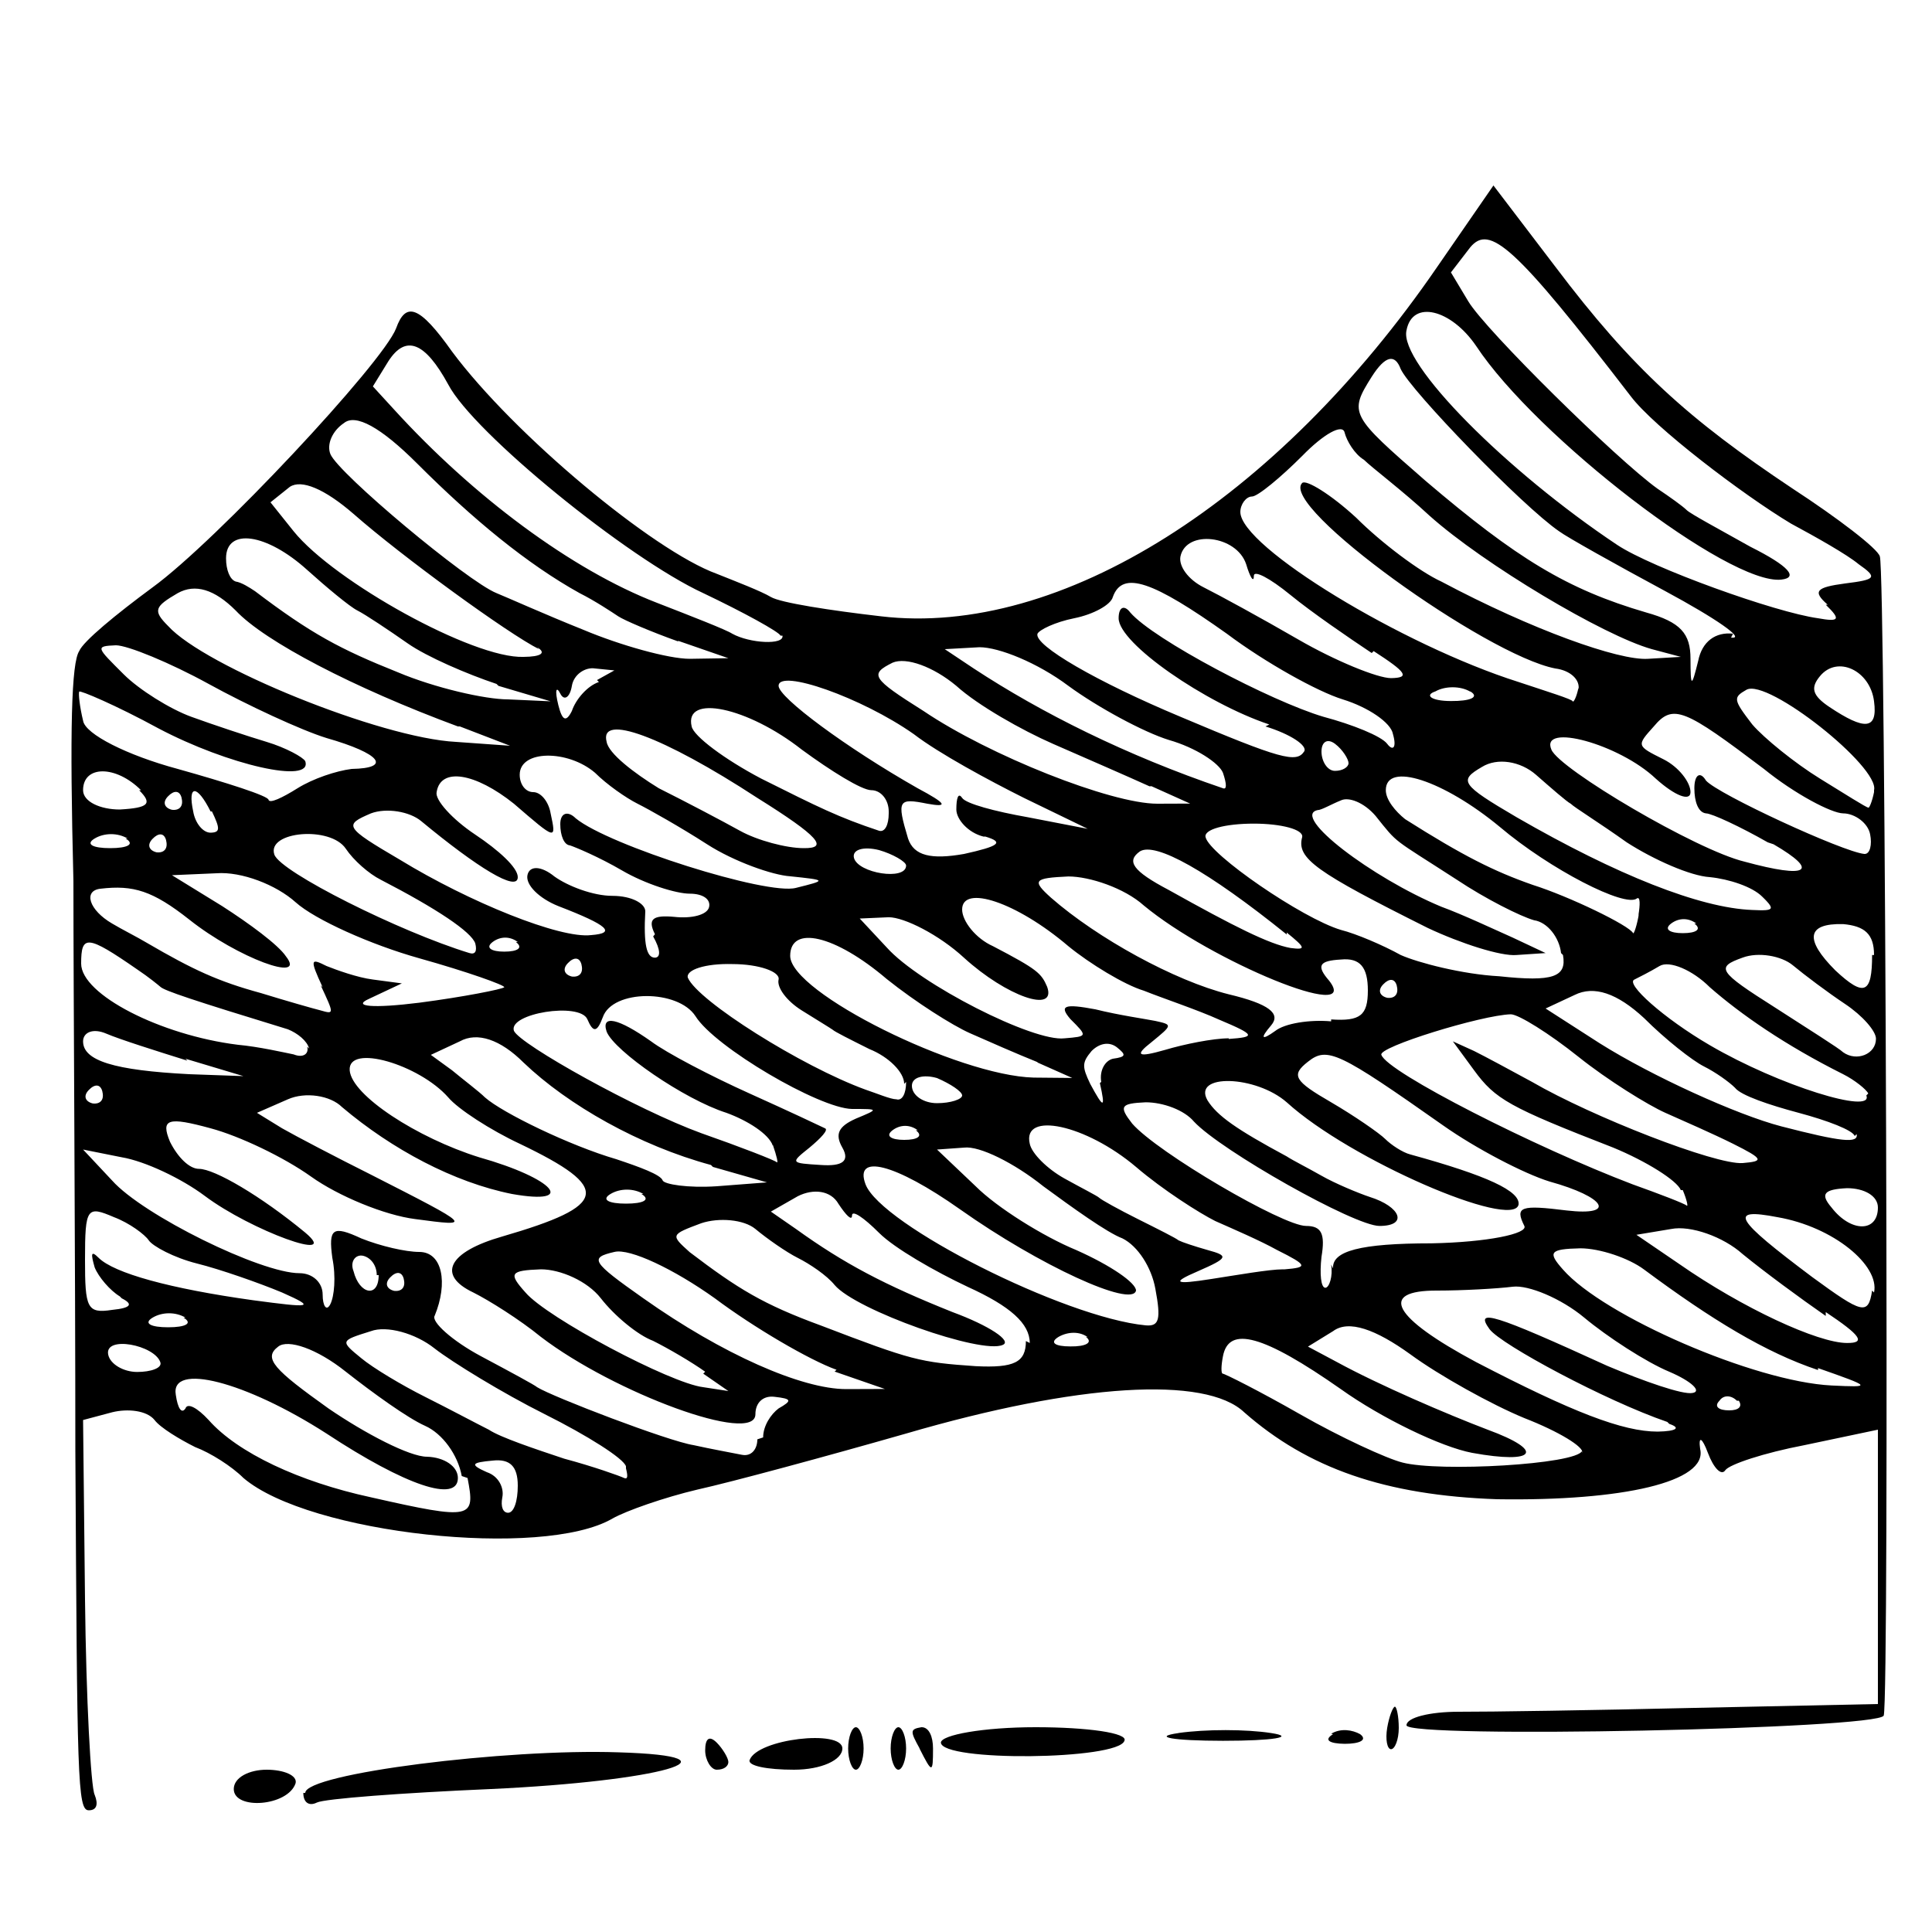 ﻿<?xml version="1.0" encoding="utf-8" standalone="no"?>
<svg xmlns:dc="http://purl.org/dc/elements/1.1/" xmlns:cc="http://creativecommons.org/ns#" xmlns:rdf="http://www.w3.org/1999/02/22-rdf-syntax-ns#" xmlns:svg="http://www.w3.org/2000/svg" xmlns="http://www.w3.org/2000/svg" xmlns:sodipodi="http://sodipodi.sourceforge.net/DTD/sodipodi-0.dtd" xmlns:inkscape="http://www.inkscape.org/namespaces/inkscape" height="1" version="1.1" width="1" id="svg2" inkscape:version="0.91 r13725" sodipodi:docname="b.svg">
  <defs id="defs6">
    <pattern width="1" height="1" id="rippleMarkB" patternContentUnits="objectBoundingBox">
      <path style="fill:#000000" d="M 0.039,0.752 C 0.039,0.65 0.038,0.516 0.038,0.456 0.036,0.377 0.037,0.343 0.041,0.337 c 0.002,-0.005 0.019,-0.019 0.038,-0.033 0.033,-0.024 0.119,-0.116 0.126,-0.134 0.005,-0.014 0.012,-0.012 0.029,0.012 0.032,0.043 0.104,0.103 0.137,0.115 0.01,0.004 0.023,0.009 0.028,0.012 0.005,0.003 0.031,0.007 0.057,0.01 0.093,0.011 0.205,-0.06 0.288,-0.181 l 0.029,-0.042 0.032,0.042 c 0.04,0.053 0.069,0.079 0.123,0.115 0.023,0.015 0.044,0.031 0.045,0.035 0.003,0.007 0.005,0.593 0.002,0.6 -0.003,0.007 -0.247,0.012 -0.247,0.005 0,-0.004 0.012,-0.007 0.027,-0.007 0.015,6.498e-5 0.07,-7.6517e-4 0.122,-0.002 l 0.095,-0.002 0,-0.071 0,-0.071 -0.038,0.008 c -0.021,0.004 -0.039,0.01 -0.041,0.013 -0.002,0.003 -0.006,-0.001 -0.009,-0.009 -0.003,-0.008 -0.005,-0.009 -0.004,-0.002 C 0.884,0.767 0.84,0.777 0.775,0.776 0.717,0.774 0.677,0.76 0.644,0.731 0.624,0.712 0.558,0.716 0.469,0.742 0.427,0.754 0.379,0.767 0.361,0.771 0.344,0.775 0.324,0.782 0.317,0.786 0.281,0.807 0.16,0.794 0.126,0.765 0.12,0.759 0.109,0.752 0.101,0.749 0.093,0.745 0.083,0.739 0.08,0.735 0.076,0.73 0.066,0.729 0.058,0.731 l -0.015,0.004 0.001,0.093 c 5.7945e-4,0.051 0.003,0.097 0.005,0.101 0.002,0.005 0.001,0.008 -0.003,0.008 -0.006,1.5102e-4 -0.006,-0.016 -0.007,-0.186 z m 0.2,0.012 c -0.002,-0.011 -0.01,-0.022 -0.019,-0.026 -0.009,-0.004 -0.027,-0.017 -0.041,-0.028 -0.015,-0.012 -0.03,-0.017 -0.035,-0.013 -0.008,0.006 -0.002,0.012 0.026,0.032 0.019,0.013 0.042,0.025 0.051,0.025 0.009,2.6941e-4 0.016,0.005 0.016,0.011 0,0.013 -0.027,0.004 -0.068,-0.023 -0.042,-0.027 -0.081,-0.037 -0.078,-0.02 0.001,0.007 0.003,0.01 0.005,0.007 0.001,-0.003 0.006,-4.7941e-4 0.012,0.006 0.015,0.017 0.047,0.032 0.084,0.04 0.053,0.012 0.054,0.011 0.05,-0.01 z m 0.029,0.005 c 0,-0.01 -0.004,-0.014 -0.013,-0.013 -0.011,0.001 -0.012,0.002 -0.003,0.006 0.006,0.002 0.009,0.008 0.008,0.013 -9.5711e-4,0.005 3.9155e-4,0.008 0.003,0.008 0.003,0 0.005,-0.006 0.005,-0.014 z m 0.056,-0.01 c -0.001,-0.004 -0.02,-0.016 -0.042,-0.027 -0.022,-0.011 -0.048,-0.027 -0.057,-0.034 -0.01,-0.008 -0.025,-0.012 -0.033,-0.009 -0.016,0.005 -0.016,0.005 -0.005,0.014 0.006,0.005 0.021,0.014 0.033,0.02 0.012,0.006 0.027,0.014 0.033,0.017 0.006,0.004 0.024,0.01 0.039,0.015 0.015,0.004 0.029,0.009 0.031,0.01 0.002,8.3302e-4 0.002,-0.001 0.001,-0.005 z m 0.495,-0.007 c 9.6946e-4,-0.003 -0.012,-0.011 -0.03,-0.018 -0.017,-0.007 -0.044,-0.022 -0.059,-0.033 -0.018,-0.013 -0.032,-0.018 -0.04,-0.012 l -0.013,0.008 0.015,0.008 c 0.022,0.012 0.057,0.027 0.078,0.035 0.03,0.011 0.025,0.018 -0.008,0.012 -0.016,-0.003 -0.047,-0.018 -0.068,-0.033 -0.04,-0.028 -0.058,-0.033 -0.061,-0.017 -0.001,0.005 -0.001,0.009 -1.2028e-4,0.009 0.001,0 0.019,0.009 0.04,0.021 0.021,0.012 0.045,0.023 0.053,0.025 0.019,0.005 0.09,0.001 0.093,-0.006 z m -0.424,-0.008 c 0,-0.006 0.004,-0.012 0.008,-0.015 0.007,-0.004 0.007,-0.005 -0.002,-0.006 -0.006,-8.0837e-4 -0.01,0.003 -0.01,0.009 0,0.016 -0.073,-0.011 -0.111,-0.04 -0.011,-0.009 -0.027,-0.019 -0.035,-0.023 -0.019,-0.009 -0.013,-0.021 0.015,-0.029 0.055,-0.016 0.057,-0.025 0.009,-0.048 -0.015,-0.007 -0.032,-0.018 -0.037,-0.024 -0.015,-0.017 -0.052,-0.028 -0.051,-0.014 0.001,0.013 0.035,0.035 0.067,0.045 0.039,0.011 0.051,0.025 0.017,0.019 -0.03,-0.006 -0.062,-0.023 -0.088,-0.045 -0.006,-0.006 -0.019,-0.008 -0.028,-0.004 l -0.016,0.007 0.013,0.008 c 0.007,0.004 0.028,0.015 0.046,0.024 0.053,0.027 0.053,0.027 0.023,0.023 -0.016,-0.002 -0.04,-0.012 -0.054,-0.022 -0.014,-0.01 -0.037,-0.021 -0.052,-0.025 -0.022,-0.006 -0.026,-0.005 -0.021,0.007 0.004,0.008 0.01,0.014 0.015,0.014 0.008,0 0.032,0.014 0.055,0.033 0.019,0.016 -0.028,-0.001 -0.052,-0.019 -0.012,-0.009 -0.031,-0.018 -0.043,-0.02 l -0.02,-0.004 0.015,0.016 c 0.016,0.018 0.077,0.048 0.097,0.048 0.007,0 0.012,0.005 0.012,0.011 0,0.006 0.002,0.009 0.004,0.005 0.002,-0.004 0.003,-0.014 0.001,-0.024 -0.002,-0.015 3.64e-6,-0.017 0.015,-0.01 0.01,0.004 0.023,0.007 0.03,0.007 0.012,0 0.015,0.016 0.008,0.033 -0.002,0.003 0.009,0.013 0.024,0.021 0.015,0.008 0.028,0.015 0.029,0.016 0.008,0.005 0.068,0.028 0.081,0.03 0.009,0.002 0.02,0.004 0.025,0.005 0.005,0.001 0.008,-0.003 0.008,-0.008 z m 0.468,-0.008 c -0.032,-0.011 -0.086,-0.04 -0.092,-0.048 -0.008,-0.011 0.002,-0.008 0.061,0.019 0.019,0.008 0.039,0.015 0.044,0.014 0.005,-7.2383e-4 -2.788e-4,-0.006 -0.012,-0.011 -0.012,-0.005 -0.032,-0.018 -0.044,-0.028 -0.012,-0.01 -0.029,-0.017 -0.037,-0.016 -0.008,0.001 -0.026,0.002 -0.039,0.002 -0.031,-1.3968e-4 -0.023,0.014 0.02,0.037 0.05,0.026 0.076,0.036 0.094,0.036 0.01,-1.9203e-4 0.012,-0.002 0.006,-0.004 z m 0.036,-0.011 c -0.003,-0.003 -0.007,-0.003 -0.009,0 -0.003,0.003 -4.6201e-4,0.005 0.005,0.005 0.005,0 0.007,-0.002 0.005,-0.005 z m -0.534,-0.015 c -0.007,-0.005 -0.019,-0.012 -0.027,-0.016 -0.008,-0.003 -0.02,-0.013 -0.027,-0.022 -0.007,-0.009 -0.021,-0.015 -0.031,-0.015 -0.016,6.0548e-4 -0.017,0.002 -0.008,0.012 0.011,0.013 0.075,0.047 0.092,0.049 l 0.013,0.002 -0.013,-0.009 z m 0.068,-0.001 c -0.014,-0.005 -0.043,-0.022 -0.063,-0.037 -0.021,-0.015 -0.044,-0.026 -0.052,-0.024 -0.013,0.003 -0.012,0.005 0.015,0.024 0.041,0.029 0.082,0.047 0.105,0.047 l 0.02,-7.454e-5 -0.026,-0.009 z m 0.508,1.2527e-4 c -0.027,-0.009 -0.055,-0.026 -0.09,-0.052 -0.008,-0.006 -0.023,-0.011 -0.033,-0.011 -0.016,3.7317e-4 -0.017,0.002 -0.009,0.011 0.021,0.024 0.099,0.058 0.139,0.06 0.021,0.001 0.021,8.2649e-4 -0.007,-0.009 z m -0.858,-0.004 c -0.003,-0.009 -0.029,-0.014 -0.027,-0.004 0.001,0.005 0.008,0.009 0.015,0.009 0.007,0 0.013,-0.002 0.012,-0.005 z m 0.45,-0.01 c 0,-0.01 -0.01,-0.019 -0.032,-0.029 -0.017,-0.008 -0.038,-0.02 -0.046,-0.028 -0.008,-0.008 -0.014,-0.012 -0.014,-0.009 0,0.003 -0.003,6.489e-5 -0.007,-0.006 -0.004,-0.007 -0.013,-0.008 -0.021,-0.004 l -0.014,0.008 0.013,0.009 c 0.025,0.018 0.046,0.029 0.081,0.043 0.019,0.007 0.031,0.015 0.026,0.017 -0.011,0.005 -0.076,-0.018 -0.087,-0.031 -0.004,-0.005 -0.013,-0.011 -0.019,-0.014 -0.006,-0.003 -0.016,-0.01 -0.022,-0.015 -0.006,-0.005 -0.019,-0.006 -0.028,-0.003 -0.016,0.006 -0.016,0.006 -0.006,0.015 0.025,0.019 0.038,0.027 0.068,0.038 0.047,0.018 0.051,0.019 0.08,0.021 0.02,0.001 0.026,-0.002 0.026,-0.013 z m 0.03,-0.003 c -0.004,-0.003 -0.01,-0.003 -0.015,-2.1864e-4 -0.005,0.003 -0.002,0.005 0.006,0.005 0.008,1.1996e-4 0.012,-0.002 0.008,-0.005 z m 0.382,-0.011 c -0.013,-0.009 -0.032,-0.023 -0.043,-0.032 -0.01,-0.009 -0.027,-0.015 -0.037,-0.013 l -0.018,0.003 0.022,0.015 c 0.033,0.023 0.072,0.041 0.087,0.041 0.01,7.453e-5 0.007,-0.004 -0.011,-0.016 z M 0.096,0.682 c -0.005,-0.003 -0.012,-0.003 -0.017,0 -0.005,0.003 -8.2744e-4,0.005 0.008,0.005 0.009,0 0.013,-0.002 0.008,-0.005 z m 0.502,-0.015 c -0.002,-0.011 -0.009,-0.022 -0.017,-0.026 -0.008,-0.003 -0.026,-0.016 -0.041,-0.027 -0.015,-0.012 -0.033,-0.021 -0.041,-0.02 l -0.014,0.001 0.02,0.019 c 0.011,0.011 0.035,0.026 0.052,0.033 0.018,0.008 0.031,0.017 0.031,0.021 -0.002,0.009 -0.05,-0.013 -0.091,-0.042 -0.034,-0.024 -0.055,-0.029 -0.049,-0.013 0.008,0.021 0.103,0.069 0.145,0.073 0.007,6.2016e-4 0.008,-0.003 0.005,-0.019 z m -0.536,0.004 c -0.005,-0.003 -0.011,-0.01 -0.013,-0.015 -0.002,-0.007 -0.002,-0.009 0.002,-0.005 0.008,0.008 0.037,0.016 0.08,0.022 0.03,0.004 0.033,0.004 0.015,-0.004 -0.012,-0.005 -0.032,-0.012 -0.044,-0.015 -0.012,-0.003 -0.023,-0.009 -0.025,-0.012 -0.002,-0.003 -0.01,-0.009 -0.018,-0.012 -0.014,-0.006 -0.015,-0.005 -0.015,0.022 0,0.025 0.001,0.028 0.014,0.026 0.01,-0.001 0.011,-0.003 0.005,-0.006 z m 0.908,-0.002 c 0.003,-0.014 -0.021,-0.034 -0.05,-0.039 -0.026,-0.005 -0.022,0.001 0.018,0.031 0.026,0.019 0.029,0.02 0.031,0.007 z m -0.775,-0.009 c 0,-0.005 -0.003,-0.009 -0.007,-0.01 -0.004,-9.0482e-4 -0.007,0.003 -0.005,0.008 0.003,0.012 0.013,0.014 0.013,0.002 z m 0.014,0.002 c -0.001,-0.004 -0.004,-0.004 -0.007,-8.5261e-4 -0.003,0.003 -0.002,0.006 0.002,0.007 0.004,4.6956e-4 0.006,-0.002 0.005,-0.006 z m 0.456,-0.005 c 0.012,-0.001 0.012,-0.002 -0.004,-0.01 -0.009,-0.005 -0.023,-0.011 -0.032,-0.015 -0.008,-0.004 -0.027,-0.016 -0.041,-0.028 -0.026,-0.022 -0.059,-0.029 -0.055,-0.012 0.001,0.005 0.009,0.013 0.018,0.018 0.009,0.005 0.017,0.009 0.018,0.01 0.001,0.001 0.01,0.006 0.02,0.011 0.01,0.005 0.02,0.01 0.021,0.011 0.002,0.001 0.008,0.003 0.015,0.005 0.011,0.003 0.011,0.004 -0.005,0.011 -0.014,0.006 -0.012,0.007 0.007,0.004 0.013,-0.002 0.03,-0.005 0.037,-0.005 z m 0.025,-4.5473e-4 c -6.6071e-4,-0.009 0.014,-0.013 0.051,-0.013 0.029,-5.7584e-4 0.05,-0.005 0.048,-0.009 -0.005,-0.01 -0.002,-0.011 0.022,-0.008 0.026,0.003 0.02,-0.007 -0.009,-0.015 -0.013,-0.004 -0.038,-0.017 -0.055,-0.029 -0.054,-0.038 -0.06,-0.041 -0.07,-0.033 -0.009,0.007 -0.007,0.01 0.012,0.021 0.012,0.007 0.025,0.016 0.028,0.019 0.003,0.003 0.009,0.007 0.013,0.008 0.04,0.011 0.057,0.019 0.056,0.026 -0.003,0.013 -0.087,-0.023 -0.12,-0.053 -0.016,-0.014 -0.049,-0.015 -0.041,-0.001 0.005,0.008 0.015,0.015 0.041,0.029 0.003,0.002 0.011,0.006 0.018,0.01 0.007,0.004 0.019,0.009 0.025,0.011 0.016,0.005 0.02,0.015 0.005,0.015 -0.013,0 -0.082,-0.039 -0.096,-0.054 -0.005,-0.006 -0.016,-0.01 -0.025,-0.01 -0.013,5.9313e-4 -0.014,0.002 -0.007,0.011 0.013,0.015 0.078,0.053 0.09,0.053 0.008,0 0.01,0.004 0.008,0.016 -0.001,0.009 -2.8818e-4,0.016 0.002,0.016 0.002,0 0.004,-0.006 0.003,-0.012 z M 0.972,0.625 c 0,-0.006 -0.007,-0.01 -0.016,-0.01 -0.012,5.8572e-4 -0.014,0.003 -0.008,0.01 0.01,0.013 0.024,0.013 0.024,0 z M 0.333,0.618 c -0.005,-0.003 -0.012,-0.003 -0.017,0 -0.005,0.003 -8.2744e-4,0.005 0.008,0.005 0.009,0 0.013,-0.002 0.008,-0.005 z M 0.87,0.616 C 0.868,0.611 0.852,0.601 0.835,0.594 0.781,0.573 0.774,0.569 0.763,0.554 L 0.752,0.539 0.763,0.544 c 0.006,0.003 0.019,0.01 0.03,0.016 0.031,0.018 0.095,0.043 0.109,0.042 0.011,-9.3175e-4 0.011,-0.002 -0.005,-0.01 -0.01,-0.005 -0.026,-0.012 -0.035,-0.016 -0.009,-0.004 -0.03,-0.017 -0.045,-0.029 -0.015,-0.012 -0.031,-0.022 -0.035,-0.022 -0.015,3.7317e-4 -0.069,0.017 -0.067,0.021 0.003,0.009 0.08,0.048 0.13,0.067 0.014,0.005 0.027,0.01 0.028,0.011 9.1389e-4,8.059e-4 8.274e-5,-0.003 -0.002,-0.008 z M 0.368,0.603 c -0.037,-0.01 -0.074,-0.031 -0.097,-0.053 -0.012,-0.012 -0.024,-0.016 -0.033,-0.011 l -0.015,0.007 0.011,0.008 c 0.006,0.005 0.014,0.011 0.017,0.014 0.009,0.008 0.044,0.025 0.068,0.032 0.012,0.004 0.023,0.008 0.024,0.011 8.4596e-4,0.002 0.013,0.004 0.028,0.003 l 0.026,-0.002 -0.028,-0.008 z m 0.032,-0.01 c -0.002,-0.006 -0.013,-0.013 -0.024,-0.017 -0.022,-0.007 -0.058,-0.032 -0.062,-0.042 -0.003,-0.009 0.006,-0.007 0.023,0.005 0.008,0.006 0.031,0.018 0.051,0.027 0.02,0.009 0.037,0.017 0.039,0.018 0.002,7.0655e-4 -0.002,0.005 -0.008,0.01 -0.01,0.008 -0.01,0.008 0.006,0.009 0.011,7.5159e-4 0.015,-0.002 0.011,-0.009 -0.004,-0.007 -0.002,-0.011 0.007,-0.015 0.012,-0.005 0.012,-0.005 -0.002,-0.005 -0.017,-3.188e-4 -0.071,-0.032 -0.081,-0.048 -0.009,-0.014 -0.043,-0.014 -0.048,5.3876e-4 -0.003,0.008 -0.005,0.008 -0.008,0.001 -0.004,-0.009 -0.041,-0.003 -0.038,0.006 0.003,0.007 0.064,0.041 0.097,0.053 0.02,0.007 0.038,0.014 0.039,0.015 9.2624e-4,8.3302e-4 8.657e-5,-0.003 -0.002,-0.009 z m 0.075,-0.008 c -0.004,-0.003 -0.009,-0.003 -0.013,0 -0.004,0.003 -6.4837e-4,0.005 0.006,0.005 0.007,0 0.01,-0.002 0.006,-0.005 z m 0.485,0.003 c -9.8798e-4,-0.003 -0.014,-0.008 -0.029,-0.012 -0.015,-0.004 -0.03,-0.009 -0.033,-0.013 -0.003,-0.003 -0.01,-0.008 -0.016,-0.011 -0.006,-0.003 -0.02,-0.014 -0.031,-0.025 -0.014,-0.013 -0.026,-0.017 -0.036,-0.012 l -0.015,0.007 0.028,0.018 c 0.027,0.017 0.071,0.037 0.094,0.043 0.031,0.008 0.04,0.009 0.039,0.004 z M 0.053,0.565 c -0.001,-0.004 -0.004,-0.004 -0.007,-8.5261e-4 -0.003,0.003 -0.002,0.006 0.002,0.007 0.004,4.6956e-4 0.006,-0.002 0.005,-0.006 z m 0.415,-0.004 c 0,-0.006 -0.008,-0.014 -0.018,-0.018 -0.01,-0.005 -0.018,-0.009 -0.019,-0.01 -0.001,-7.5159e-4 -0.008,-0.005 -0.016,-0.01 -0.008,-0.005 -0.013,-0.012 -0.012,-0.016 8.4597e-4,-0.004 -0.01,-0.008 -0.024,-0.008 -0.014,-3.7318e-4 -0.024,0.003 -0.023,0.007 0.005,0.012 0.059,0.046 0.092,0.058 0.006,0.002 0.013,0.005 0.016,0.005 0.003,8.9013e-4 0.005,-0.003 0.005,-0.009 z m 0.03,0.006 c 0,-0.002 -0.006,-0.006 -0.013,-0.009 -0.007,-0.002 -0.013,-5.3134e-4 -0.013,0.004 0,0.005 0.006,0.009 0.013,0.009 0.007,0 0.013,-0.002 0.013,-0.004 z m 0.072,-0.007 c -0.001,-0.006 0.002,-0.011 0.006,-0.012 0.007,-9.6846e-4 0.007,-0.002 0.002,-0.006 -0.004,-0.003 -0.009,-0.002 -0.013,0.002 -0.005,0.006 -0.005,0.008 -7.1011e-4,0.017 0.007,0.013 0.008,0.013 0.005,-4.1766e-4 z m 0.397,0.006 c -8.4596e-4,-0.002 -0.007,-0.007 -0.013,-0.01 -0.03,-0.015 -0.053,-0.031 -0.069,-0.045 -0.009,-0.009 -0.021,-0.014 -0.026,-0.011 -0.005,0.003 -0.011,0.006 -0.013,0.007 -0.005,0.002 0.015,0.02 0.039,0.034 0.036,0.021 0.085,0.036 0.081,0.026 z M 0.097,0.549 C 0.081,0.544 0.062,0.538 0.055,0.535 c -0.007,-0.003 -0.012,-5.7583e-4 -0.012,0.004 0,0.01 0.016,0.015 0.055,0.017 l 0.028,0.001 -0.03,-0.009 z m 0.44,7.59e-4 c -0.01,-0.004 -0.026,-0.011 -0.035,-0.015 -0.009,-0.004 -0.028,-0.016 -0.043,-0.028 -0.027,-0.023 -0.05,-0.028 -0.05,-0.012 0,0.019 0.087,0.062 0.126,0.063 l 0.02,1.898e-4 -0.018,-0.008 z m -0.377,-0.007 c -0.001,-0.004 -0.006,-0.008 -0.011,-0.01 -0.049,-0.015 -0.064,-0.02 -0.066,-0.022 -0.001,-8.4771e-4 -0.006,-0.005 -0.012,-0.009 -0.026,-0.018 -0.029,-0.018 -0.029,-0.003 0,0.016 0.041,0.037 0.081,0.042 0.011,0.001 0.024,0.004 0.029,0.005 0.005,0.002 0.008,-3.6329e-4 0.007,-0.004 z m 0.476,-0.005 c 0.014,-0.001 0.014,-0.002 -0.005,-0.01 -0.011,-0.005 -0.029,-0.011 -0.039,-0.015 -0.01,-0.003 -0.028,-0.014 -0.039,-0.023 -0.027,-0.023 -0.055,-0.032 -0.055,-0.019 0,0.006 0.007,0.015 0.016,0.019 0.023,0.012 0.025,0.014 0.028,0.021 0.005,0.014 -0.021,0.005 -0.043,-0.015 -0.013,-0.012 -0.031,-0.021 -0.039,-0.021 l -0.015,6.7261e-4 0.014,0.015 c 0.017,0.019 0.076,0.049 0.092,0.047 0.012,-0.001 0.012,-0.001 0.003,-0.01 -0.006,-0.007 -0.003,-0.008 0.013,-0.005 0.012,0.003 0.026,0.005 0.031,0.006 0.009,0.002 0.009,0.002 -0.002,0.011 -0.009,0.007 -0.007,0.008 0.007,0.004 0.01,-0.003 0.025,-0.006 0.033,-0.006 z m 0.335,-1.0629e-4 c 0,-0.004 -0.007,-0.012 -0.016,-0.018 -0.009,-0.006 -0.021,-0.015 -0.027,-0.02 -0.006,-0.005 -0.018,-0.007 -0.026,-0.004 -0.014,0.005 -0.013,0.007 0.017,0.026 0.017,0.011 0.033,0.021 0.035,0.023 0.007,0.005 0.017,0.001 0.017,-0.007 z m -0.282,-0.01 c 0.015,0.001 0.019,-0.002 0.019,-0.015 0,-0.012 -0.004,-0.017 -0.014,-0.016 -0.011,6.2263e-4 -0.013,0.003 -0.006,0.011 0.017,0.022 -0.061,-0.01 -0.096,-0.039 -0.01,-0.009 -0.028,-0.015 -0.039,-0.015 -0.018,8.265e-4 -0.019,0.002 -0.009,0.011 0.024,0.021 0.064,0.043 0.092,0.05 0.021,0.005 0.027,0.01 0.022,0.016 -0.006,0.007 -0.005,0.008 0.002,0.003 0.005,-0.004 0.018,-0.006 0.029,-0.005 z M 0.167,0.511 c -0.007,-0.015 -0.006,-0.015 0.002,-0.011 0.005,0.002 0.016,0.006 0.024,0.007 l 0.015,0.002 -0.017,0.008 c -0.009,0.004 0.002,0.005 0.026,0.002 0.023,-0.003 0.043,-0.007 0.044,-0.008 5.3246e-4,-0.001 -0.019,-0.008 -0.044,-0.015 -0.025,-0.007 -0.054,-0.02 -0.064,-0.029 -0.01,-0.009 -0.028,-0.016 -0.041,-0.015 l -0.023,0.001 0.026,0.016 c 0.014,0.009 0.029,0.02 0.033,0.026 0.011,0.014 -0.025,8.5261e-4 -0.05,-0.019 -0.019,-0.015 -0.029,-0.018 -0.046,-0.016 -0.009,0.001 -0.006,0.011 0.006,0.018 0.005,0.003 0.013,0.007 0.018,0.01 0.024,0.014 0.037,0.02 0.059,0.026 0.013,0.004 0.027,0.008 0.031,0.009 0.007,0.002 0.007,0.002 0,-0.013 z m 0.556,-6.9175e-4 c -0.001,-0.004 -0.004,-0.004 -0.007,-8.5015e-4 -0.003,0.003 -0.002,0.006 0.002,0.007 0.004,4.6957e-4 0.006,-0.002 0.005,-0.006 z m 0.247,-0.016 c 0,-0.011 -0.005,-0.015 -0.016,-0.016 -0.019,-4.5472e-4 -0.02,0.008 -0.004,0.024 0.015,0.014 0.019,0.012 0.019,-0.008 z m -0.669,0.005 c -0.001,-0.004 -0.004,-0.004 -0.007,-8.5261e-4 -0.003,0.003 -0.002,0.006 0.002,0.007 0.004,4.6955e-4 0.006,-0.002 0.005,-0.006 z m 0.507,-0.006 c -8.8301e-4,-0.008 -0.007,-0.016 -0.014,-0.017 -0.007,-0.002 -0.025,-0.011 -0.04,-0.021 -0.034,-0.022 -0.03,-0.018 -0.042,-0.033 -0.006,-0.007 -0.014,-0.01 -0.018,-0.008 -0.005,0.002 -0.01,0.005 -0.012,0.005 -0.014,0.003 0.028,0.035 0.064,0.05 0.011,0.004 0.028,0.012 0.037,0.016 l 0.017,0.008 -0.015,0.001 c -0.008,7.7134e-4 -0.029,-0.006 -0.046,-0.014 -0.058,-0.029 -0.068,-0.036 -0.065,-0.047 8.5214e-4,-0.004 -0.011,-0.007 -0.025,-0.007 -0.015,0 -0.026,0.003 -0.025,0.007 0.002,0.009 0.05,0.042 0.07,0.048 0.008,0.002 0.022,0.008 0.031,0.013 0.009,0.004 0.032,0.01 0.051,0.011 0.028,0.003 0.035,3.633e-4 0.033,-0.011 z m -0.562,-0.005 c -0.002,-0.006 -0.02,-0.018 -0.049,-0.033 -0.006,-0.003 -0.014,-0.01 -0.018,-0.016 -0.008,-0.012 -0.041,-0.009 -0.037,0.003 0.003,0.009 0.065,0.04 0.101,0.051 0.003,8.9014e-4 0.004,-0.001 0.003,-0.005 z m 0.022,-7.4358e-4 c -0.004,-0.003 -0.009,-0.003 -0.013,0 -0.004,0.003 -6.4219e-4,0.005 0.006,0.005 0.007,0 0.01,-0.002 0.006,-0.005 z m 0.071,-0.004 c -0.004,-0.008 -0.001,-0.01 0.01,-0.009 0.009,0.001 0.017,-0.001 0.018,-0.005 0.001,-0.004 -0.003,-0.007 -0.01,-0.007 -0.007,0 -0.023,-0.005 -0.035,-0.012 -0.012,-0.007 -0.024,-0.012 -0.027,-0.013 -0.003,-2.0494e-4 -0.005,-0.005 -0.005,-0.011 0,-0.006 0.004,-0.007 0.008,-0.003 0.017,0.014 0.099,0.04 0.114,0.036 0.016,-0.004 0.016,-0.004 -0.003,-0.006 C 0.4,0.453 0.38,0.446 0.366,0.437 0.352,0.428 0.336,0.419 0.33,0.416 c -0.006,-0.003 -0.016,-0.01 -0.022,-0.016 -0.014,-0.012 -0.039,-0.012 -0.039,0.001 0,0.005 0.003,0.009 0.007,0.009 0.004,0 0.008,0.005 0.009,0.011 0.003,0.014 0.003,0.014 -0.019,-0.005 -0.02,-0.016 -0.038,-0.019 -0.04,-0.006 -9.3859e-4,0.004 0.008,0.014 0.02,0.022 0.012,0.008 0.022,0.017 0.022,0.022 0,0.008 -0.021,-0.005 -0.05,-0.029 -0.006,-0.005 -0.018,-0.007 -0.026,-0.004 -0.014,0.006 -0.014,0.007 0.015,0.024 0.036,0.022 0.083,0.041 0.099,0.039 0.013,-0.001 0.009,-0.005 -0.017,-0.015 -0.01,-0.004 -0.017,-0.011 -0.016,-0.016 0.001,-0.005 0.007,-0.005 0.014,6.9112e-4 0.007,0.005 0.02,0.01 0.03,0.01 0.01,0 0.017,0.004 0.017,0.008 -9.2623e-4,0.017 5.9508e-4,0.024 0.005,0.024 0.003,-1.1388e-4 0.003,-0.004 -9.2624e-4,-0.011 z m 0.327,1.2053e-4 c -0.041,-0.033 -0.068,-0.048 -0.076,-0.043 -0.007,0.005 -0.004,0.01 0.015,0.02 0.034,0.019 0.052,0.028 0.063,0.03 0.008,0.001 0.008,1.1389e-4 -0.002,-0.008 z M 0.848,0.474 c 0.001,-0.006 9.6946e-4,-0.01 -7.0394e-4,-0.009 -0.006,0.005 -0.045,-0.015 -0.071,-0.037 -0.029,-0.024 -0.059,-0.034 -0.059,-0.019 0,0.005 0.005,0.011 0.01,0.015 0.03,0.019 0.046,0.027 0.066,0.034 0.019,0.006 0.05,0.021 0.052,0.025 3.884e-4,6.5225e-4 0.002,-0.004 0.003,-0.01 z m 0.03,0.004 c -0.004,-0.003 -0.009,-0.003 -0.013,0 -0.004,0.003 -6.4837e-4,0.005 0.006,0.005 0.007,0 0.01,-0.002 0.006,-0.005 z m 0.034,-0.014 c -0.005,-0.005 -0.017,-0.009 -0.027,-0.01 -0.01,-5.9314e-4 -0.029,-0.009 -0.043,-0.018 -0.014,-0.01 -0.027,-0.018 -0.029,-0.02 -0.002,-0.001 -0.01,-0.008 -0.018,-0.015 -0.008,-0.007 -0.02,-0.009 -0.028,-0.004 -0.012,0.007 -0.011,0.009 0.018,0.026 0.052,0.03 0.095,0.047 0.122,0.048 0.012,5.8567e-4 0.012,-2.496e-4 0.004,-0.008 z M 0.469,0.448 c 0,-0.002 -0.007,-0.006 -0.014,-0.008 -0.008,-0.002 -0.014,-2.9656e-4 -0.013,0.004 0.002,0.008 0.027,0.012 0.027,0.004 z m 0.04,-0.015 c -0.008,-0.002 -0.014,-0.009 -0.014,-0.014 0,-0.006 0.001,-0.009 0.003,-0.006 0.002,0.003 0.017,0.007 0.034,0.01 l 0.031,0.006 -0.033,-0.016 c -0.018,-0.009 -0.044,-0.023 -0.057,-0.033 -0.027,-0.019 -0.07,-0.034 -0.07,-0.025 0,0.006 0.035,0.032 0.072,0.053 0.015,0.008 0.016,0.01 0.005,0.008 -0.015,-0.003 -0.016,-0.002 -0.01,0.018 0.003,0.009 0.012,0.011 0.029,0.008 0.018,-0.004 0.021,-0.006 0.011,-0.009 z m 0.406,0.003 c -0.014,-0.008 -0.029,-0.015 -0.032,-0.015 -0.004,-4.6959e-4 -0.006,-0.006 -0.006,-0.013 0,-0.007 0.003,-0.009 0.006,-0.004 0.006,0.007 0.071,0.037 0.082,0.038 0.003,1.8982e-4 0.004,-0.005 0.003,-0.01 -0.001,-0.006 -0.008,-0.011 -0.014,-0.011 -0.006,-8.349e-5 -0.025,-0.01 -0.041,-0.023 -0.041,-0.031 -0.047,-0.034 -0.057,-0.022 -0.009,0.01 -0.009,0.01 0.005,0.017 0.008,0.004 0.014,0.012 0.014,0.017 0,0.005 -0.008,0.002 -0.018,-0.007 -0.019,-0.018 -0.06,-0.029 -0.054,-0.015 0.004,0.01 0.075,0.052 0.1,0.058 0.033,0.009 0.039,0.005 0.015,-0.009 z M 0.066,0.434 c -0.005,-0.003 -0.012,-0.003 -0.017,0 -0.005,0.003 -8.2744e-4,0.005 0.008,0.005 0.009,0 0.013,-0.002 0.008,-0.005 z m 0.02,0.001 c -0.001,-0.004 -0.004,-0.004 -0.007,-8.5179e-4 -0.003,0.003 -0.002,0.006 0.002,0.007 0.004,4.6953e-4 0.006,-0.002 0.005,-0.006 z m 0.306,-0.022 c -0.049,-0.032 -0.082,-0.044 -0.078,-0.029 0.001,0.006 0.014,0.016 0.027,0.024 0.014,0.007 0.033,0.017 0.042,0.022 0.009,0.005 0.024,0.009 0.033,0.009 0.013,1.5945e-4 0.008,-0.006 -0.024,-0.026 z m -0.283,0.007 c -0.007,-0.014 -0.012,-0.014 -0.009,0 0.001,0.006 0.005,0.011 0.009,0.011 0.005,-1.4427e-4 0.005,-0.002 7.0394e-4,-0.011 z m 0.351,0 c 0,-0.006 -0.004,-0.011 -0.009,-0.011 -0.005,0 -0.021,-0.01 -0.036,-0.021 -0.028,-0.022 -0.061,-0.029 -0.057,-0.012 0.001,0.005 0.017,0.017 0.036,0.027 0.03,0.015 0.04,0.02 0.061,0.027 0.003,8.885e-4 0.005,-0.003 0.005,-0.009 z M 0.073,0.409 c -0.013,-0.013 -0.03,-0.013 -0.03,0 0,0.006 0.009,0.01 0.019,0.01 0.015,-8.4527e-4 0.017,-0.003 0.01,-0.01 z m 0.021,0.004 c -0.001,-0.004 -0.004,-0.004 -0.007,-8.5179e-4 -0.003,0.003 -0.002,0.006 0.002,0.007 0.004,4.6959e-4 0.006,-0.002 0.005,-0.006 z m 0.088,-0.015 c 0.021,-3.7315e-4 0.015,-0.008 -0.013,-0.016 -0.013,-0.004 -0.041,-0.017 -0.061,-0.028 -0.02,-0.011 -0.042,-0.02 -0.048,-0.02 -0.011,4.6219e-4 -0.01,0.001 0.004,0.015 0.008,0.008 0.024,0.018 0.035,0.022 0.011,0.004 0.029,0.01 0.039,0.013 0.01,0.003 0.019,0.008 0.02,0.01 0.004,0.012 -0.04,0.002 -0.076,-0.017 -0.022,-0.012 -0.041,-0.02 -0.041,-0.019 -4.8547e-4,0.001 2.8189e-4,0.008 0.002,0.015 0.001,0.007 0.023,0.018 0.049,0.025 0.025,0.007 0.047,0.014 0.047,0.016 6.1076e-4,0.002 0.007,-0.001 0.015,-0.006 0.008,-0.005 0.02,-0.009 0.028,-0.01 z m 0.413,0.009 c -0.011,-0.005 -0.034,-0.015 -0.05,-0.022 -0.016,-0.007 -0.039,-0.02 -0.05,-0.03 -0.012,-0.01 -0.026,-0.015 -0.033,-0.012 -0.012,0.006 -0.011,0.008 0.016,0.025 0.034,0.023 0.097,0.048 0.121,0.048 l 0.017,-6.492e-5 -0.02,-0.009 z m 0.375,0.002 c 0.003,-0.012 -0.055,-0.058 -0.066,-0.052 -0.007,0.004 -0.007,0.005 0.003,0.018 0.006,0.007 0.022,0.02 0.035,0.028 0.013,0.008 0.024,0.015 0.025,0.015 3.8834e-4,6.9112e-4 0.002,-0.003 0.003,-0.008 z M 0.633,0.4 c -0.002,-0.005 -0.014,-0.013 -0.028,-0.017 -0.013,-0.004 -0.037,-0.017 -0.052,-0.028 -0.016,-0.012 -0.036,-0.02 -0.046,-0.02 l -0.018,0.001 0.015,0.01 c 0.035,0.023 0.079,0.045 0.129,0.062 0.002,7.6517e-4 0.002,-0.002 0,-0.008 z m 0.024,-0.025 c -0.033,-0.011 -0.078,-0.042 -0.078,-0.055 0,-0.006 0.003,-0.007 0.006,-0.003 0.012,0.014 0.073,0.046 0.1,0.054 0.015,0.004 0.03,0.01 0.033,0.014 0.003,0.004 0.005,0.002 0.003,-0.005 -0.001,-0.006 -0.013,-0.014 -0.026,-0.018 -0.013,-0.004 -0.04,-0.019 -0.06,-0.034 -0.038,-0.027 -0.054,-0.033 -0.059,-0.019 -0.001,0.004 -0.01,0.009 -0.02,0.011 -0.01,0.002 -0.018,0.006 -0.019,0.008 -0.002,0.006 0.031,0.025 0.074,0.043 0.052,0.022 0.06,0.024 0.064,0.018 0.002,-0.003 -0.007,-0.009 -0.02,-0.013 z m 0.041,0.02 c 0,-0.002 -0.003,-0.007 -0.007,-0.01 -0.004,-0.003 -0.007,-0.001 -0.007,0.004 0,0.005 0.003,0.01 0.007,0.01 0.004,0 0.007,-0.002 0.007,-0.004 z M 0.237,0.376 C 0.183,0.356 0.137,0.332 0.122,0.316 0.111,0.305 0.101,0.302 0.092,0.307 c -0.012,0.007 -0.013,0.009 -0.005,0.017 0.019,0.021 0.11,0.058 0.149,0.06 l 0.028,0.002 -0.026,-0.01 z m 0.072,-0.024 0.009,-0.005 -0.01,-0.001 c -0.005,-8.0836e-4 -0.011,0.003 -0.012,0.009 -0.001,0.006 -0.004,0.008 -0.006,0.004 -0.002,-0.004 -0.003,-0.002 -0.001,0.006 0.002,0.008 0.004,0.009 0.007,0.003 0.002,-0.006 0.008,-0.013 0.014,-0.015 z m 0.661,0.011 c -0.002,-0.016 -0.019,-0.024 -0.028,-0.013 -0.005,0.006 -0.004,0.01 0.005,0.016 0.018,0.012 0.025,0.012 0.023,-0.003 z m -0.713,-0.009 c -0.015,-0.005 -0.036,-0.014 -0.046,-0.021 -0.01,-0.007 -0.022,-0.015 -0.026,-0.017 -0.004,-0.002 -0.016,-0.012 -0.026,-0.021 -0.021,-0.019 -0.042,-0.022 -0.042,-0.006 0,0.006 0.002,0.011 0.005,0.012 0.003,4.5472e-4 0.007,0.003 0.01,0.005 0.029,0.022 0.044,0.03 0.074,0.042 0.019,0.008 0.045,0.014 0.057,0.014 L 0.285,0.363 0.258,0.355 Z m 0.504,0.004 c -0.005,-0.003 -0.013,-0.003 -0.018,-1.4428e-4 -0.006,0.002 -0.002,0.005 0.008,0.005 0.01,7.454e-5 0.015,-0.002 0.01,-0.005 z m 0.056,-0.001 c 0.001,-0.005 -0.004,-0.01 -0.012,-0.011 -0.036,-0.007 -0.143,-0.084 -0.131,-0.096 0.002,-0.002 0.015,0.006 0.028,0.018 0.013,0.013 0.033,0.028 0.044,0.033 0.047,0.025 0.092,0.041 0.107,0.04 l 0.017,-0.001 -0.015,-0.004 c -0.025,-0.007 -0.087,-0.044 -0.115,-0.069 -0.014,-0.013 -0.03,-0.025 -0.034,-0.029 -0.005,-0.003 -0.009,-0.01 -0.01,-0.014 -0.001,-0.005 -0.011,6.8495e-4 -0.022,0.012 -0.011,0.011 -0.023,0.021 -0.026,0.021 -0.003,0 -0.006,0.004 -0.006,0.008 2.933e-5,0.018 0.084,0.069 0.144,0.088 0.015,0.005 0.028,0.009 0.028,0.01 3.8834e-4,7.8986e-4 0.002,-0.002 0.003,-0.007 z m -0.107,-0.019 c -0.012,-0.008 -0.031,-0.021 -0.042,-0.03 -0.011,-0.009 -0.019,-0.013 -0.019,-0.01 0,0.004 -0.002,7.5283e-4 -0.004,-0.006 -0.005,-0.015 -0.031,-0.018 -0.034,-0.004 -0.001,0.005 0.004,0.012 0.012,0.016 0.008,0.004 0.03,0.016 0.049,0.027 0.019,0.011 0.041,0.02 0.048,0.02 0.01,-1.8222e-4 0.008,-0.003 -0.009,-0.014 z m 0.186,-0.008 c 0.008,0.001 -0.008,-0.01 -0.034,-0.024 -0.026,-0.014 -0.051,-0.028 -0.055,-0.031 -0.019,-0.013 -0.077,-0.073 -0.082,-0.084 -0.003,-0.008 -0.008,-0.007 -0.015,0.004 -0.012,0.019 -0.011,0.02 0.028,0.054 0.047,0.04 0.073,0.056 0.114,0.068 0.018,0.005 0.023,0.011 0.023,0.024 4.859e-5,0.015 5.3561e-4,0.015 0.004,0.001 0.002,-0.01 0.009,-0.015 0.018,-0.014 z m -0.617,0.006 c -0.016,-0.008 -0.071,-0.048 -0.096,-0.07 -0.015,-0.013 -0.027,-0.018 -0.033,-0.014 l -0.01,0.008 0.012,0.015 c 0.021,0.026 0.093,0.066 0.119,0.065 0.009,-6.492e-5 0.012,-0.002 0.007,-0.005 z m 0.072,-0.004 c -0.014,-0.005 -0.028,-0.011 -0.031,-0.013 -0.003,-0.002 -0.012,-0.008 -0.02,-0.012 -0.027,-0.015 -0.055,-0.038 -0.084,-0.067 -0.019,-0.019 -0.032,-0.026 -0.038,-0.021 -0.006,0.004 -0.009,0.011 -0.007,0.016 0.004,0.01 0.071,0.066 0.086,0.072 0.005,0.002 0.025,0.011 0.045,0.019 0.019,0.008 0.044,0.015 0.055,0.015 l 0.02,-3.1878e-4 -0.026,-0.009 z m 0.053,-0.003 c -8.4604e-4,-0.002 -0.019,-0.012 -0.04,-0.022 -0.039,-0.018 -0.119,-0.083 -0.132,-0.108 -0.012,-0.022 -0.022,-0.026 -0.031,-0.012 l -0.008,0.013 0.011,0.012 c 0.041,0.045 0.092,0.083 0.136,0.1 0.018,0.007 0.036,0.014 0.039,0.016 0.009,0.005 0.027,0.006 0.026,0.001 z M 0.946,0.313 c -0.008,-0.007 -0.006,-0.009 0.009,-0.011 0.016,-0.002 0.017,-0.003 0.007,-0.01 -0.006,-0.005 -0.022,-0.014 -0.035,-0.021 C 0.902,0.256 0.856,0.221 0.844,0.205 0.784,0.127 0.771,0.116 0.761,0.128 l -0.01,0.013 0.009,0.015 c 0.009,0.015 0.077,0.082 0.098,0.097 0.006,0.004 0.013,0.009 0.015,0.011 0.002,0.002 0.017,0.01 0.033,0.019 0.02,0.01 0.025,0.016 0.016,0.017 -0.027,0.003 -0.127,-0.074 -0.158,-0.121 -0.013,-0.019 -0.033,-0.024 -0.036,-0.008 -0.004,0.017 0.052,0.073 0.109,0.111 0.018,0.012 0.082,0.035 0.104,0.038 0.011,0.002 0.012,7.158e-4 0.004,-0.007 z M 0.121,0.926 c 0,-0.006 0.008,-0.01 0.017,-0.01 0.009,0 0.016,0.003 0.015,0.007 -0.004,0.012 -0.032,0.014 -0.032,0.003 z m 0.037,0.002 c 0,-0.01 0.104,-0.023 0.162,-0.021 0.068,0.002 0.021,0.015 -0.066,0.019 -0.046,0.002 -0.086,0.005 -0.09,0.007 -0.004,0.002 -0.007,5.287e-5 -0.007,-0.005 z m 0.207,-0.022 c 0,-0.006 0.002,-0.008 0.006,-0.004 0.003,0.003 0.006,0.008 0.006,0.01 0,0.002 -0.002,0.004 -0.006,0.004 -0.003,0 -0.006,-0.005 -0.006,-0.01 z m 0.023,0.005 c 0.004,-0.011 0.048,-0.016 0.048,-0.006 0,0.006 -0.011,0.011 -0.025,0.011 -0.014,0 -0.024,-0.002 -0.023,-0.005 z m 0.051,-0.006 c 0,-0.006 0.002,-0.011 0.004,-0.011 0.002,0 0.004,0.005 0.004,0.011 0,0.006 -0.002,0.011 -0.004,0.011 -0.002,0 -0.004,-0.005 -0.004,-0.011 z m 0.022,0 c 0,-0.006 0.002,-0.011 0.004,-0.011 0.002,0 0.004,0.005 0.004,0.011 0,0.006 -0.002,0.011 -0.004,0.011 -0.002,0 -0.004,-0.005 -0.004,-0.011 z m 0.015,0 c -0.005,-0.009 -0.005,-0.01 9.2624e-4,-0.011 0.004,-8.651e-5 0.006,0.005 0.006,0.011 0,0.013 -4.1816e-4,0.013 -0.007,0 z m 0.011,-0.003 c 0,-0.004 0.022,-0.008 0.049,-0.008 0.027,0 0.048,0.003 0.046,0.007 -0.003,0.01 -0.095,0.011 -0.095,8.8279e-4 z m 0.123,-0.005 c 0.014,-0.002 0.035,-0.002 0.048,3.122e-5 0.013,0.002 0.001,0.004 -0.025,0.004 -0.026,-2.16e-5 -0.037,-0.002 -0.023,-0.004 z m 0.079,3.806e-4 c 0.005,-0.003 0.011,-0.002 0.015,2.1864e-4 0.004,0.003 -2.2865e-4,0.005 -0.008,0.005 -0.008,-1.1996e-4 -0.011,-0.002 -0.006,-0.005 z m 0.029,-0.003 c 0.001,-0.006 0.003,-0.011 0.004,-0.011 8.9536e-4,0 0.002,0.005 0.002,0.011 0,0.006 -0.002,0.011 -0.004,0.011 -0.002,0 -0.003,-0.005 -0.002,-0.011 z" id="path4225" inkscape:connector-curvature="0" />
    </pattern>
  </defs>
  <sodipodi:namedview pagecolor="#ffffff" bordercolor="#666666" borderopacity="1" objecttolerance="10" gridtolerance="10" guidetolerance="10" inkscape:pageopacity="0" inkscape:pageshadow="2" inkscape:window-width="1680" inkscape:window-height="988" id="namedview4" showgrid="false" inkscape:zoom="256" inkscape:cx="0.5" inkscape:cy="0.5" inkscape:window-x="-8" inkscape:window-y="-8" inkscape:window-maximized="1" inkscape:current-layer="svg2" />
  <path style="fill:#000000" d="M 0.039,0.752 C 0.039,0.65 0.038,0.516 0.038,0.456 0.036,0.377 0.037,0.343 0.041,0.337 c 0.002,-0.005 0.019,-0.019 0.038,-0.033 0.033,-0.024 0.119,-0.116 0.126,-0.134 0.005,-0.014 0.012,-0.012 0.029,0.012 0.032,0.043 0.104,0.103 0.137,0.115 0.01,0.004 0.023,0.009 0.028,0.012 0.005,0.003 0.031,0.007 0.057,0.01 0.093,0.011 0.205,-0.06 0.288,-0.181 l 0.029,-0.042 0.032,0.042 c 0.04,0.053 0.069,0.079 0.123,0.115 0.023,0.015 0.044,0.031 0.045,0.035 0.003,0.007 0.005,0.593 0.002,0.6 -0.003,0.007 -0.247,0.012 -0.247,0.005 0,-0.004 0.012,-0.007 0.027,-0.007 0.015,6.498e-5 0.07,-7.6517e-4 0.122,-0.002 l 0.095,-0.002 0,-0.071 0,-0.071 -0.038,0.008 c -0.021,0.004 -0.039,0.01 -0.041,0.013 -0.002,0.003 -0.006,-0.001 -0.009,-0.009 -0.003,-0.008 -0.005,-0.009 -0.004,-0.002 C 0.884,0.767 0.84,0.777 0.775,0.776 0.717,0.774 0.677,0.76 0.644,0.731 0.624,0.712 0.558,0.716 0.469,0.742 0.427,0.754 0.379,0.767 0.361,0.771 0.344,0.775 0.324,0.782 0.317,0.786 0.281,0.807 0.16,0.794 0.126,0.765 0.12,0.759 0.109,0.752 0.101,0.749 0.093,0.745 0.083,0.739 0.08,0.735 0.076,0.73 0.066,0.729 0.058,0.731 l -0.015,0.004 0.001,0.093 c 5.7945e-4,0.051 0.003,0.097 0.005,0.101 0.002,0.005 0.001,0.008 -0.003,0.008 -0.006,1.5102e-4 -0.006,-0.016 -0.007,-0.186 z m 0.2,0.012 c -0.002,-0.011 -0.01,-0.022 -0.019,-0.026 -0.009,-0.004 -0.027,-0.017 -0.041,-0.028 -0.015,-0.012 -0.03,-0.017 -0.035,-0.013 -0.008,0.006 -0.002,0.012 0.026,0.032 0.019,0.013 0.042,0.025 0.051,0.025 0.009,2.6941e-4 0.016,0.005 0.016,0.011 0,0.013 -0.027,0.004 -0.068,-0.023 -0.042,-0.027 -0.081,-0.037 -0.078,-0.02 0.001,0.007 0.003,0.01 0.005,0.007 0.001,-0.003 0.006,-4.7941e-4 0.012,0.006 0.015,0.017 0.047,0.032 0.084,0.04 0.053,0.012 0.054,0.011 0.05,-0.01 z m 0.029,0.005 c 0,-0.01 -0.004,-0.014 -0.013,-0.013 -0.011,0.001 -0.012,0.002 -0.003,0.006 0.006,0.002 0.009,0.008 0.008,0.013 -9.5711e-4,0.005 3.9155e-4,0.008 0.003,0.008 0.003,0 0.005,-0.006 0.005,-0.014 z m 0.056,-0.01 c -0.001,-0.004 -0.02,-0.016 -0.042,-0.027 -0.022,-0.011 -0.048,-0.027 -0.057,-0.034 -0.01,-0.008 -0.025,-0.012 -0.033,-0.009 -0.016,0.005 -0.016,0.005 -0.005,0.014 0.006,0.005 0.021,0.014 0.033,0.02 0.012,0.006 0.027,0.014 0.033,0.017 0.006,0.004 0.024,0.01 0.039,0.015 0.015,0.004 0.029,0.009 0.031,0.01 0.002,8.3302e-4 0.002,-0.001 0.001,-0.005 z m 0.495,-0.007 c 9.6946e-4,-0.003 -0.012,-0.011 -0.03,-0.018 -0.017,-0.007 -0.044,-0.022 -0.059,-0.033 -0.018,-0.013 -0.032,-0.018 -0.04,-0.012 l -0.013,0.008 0.015,0.008 c 0.022,0.012 0.057,0.027 0.078,0.035 0.03,0.011 0.025,0.018 -0.008,0.012 -0.016,-0.003 -0.047,-0.018 -0.068,-0.033 -0.04,-0.028 -0.058,-0.033 -0.061,-0.017 -0.001,0.005 -0.001,0.009 -1.2028e-4,0.009 0.001,0 0.019,0.009 0.04,0.021 0.021,0.012 0.045,0.023 0.053,0.025 0.019,0.005 0.09,0.001 0.093,-0.006 z m -0.424,-0.008 c 0,-0.006 0.004,-0.012 0.008,-0.015 0.007,-0.004 0.007,-0.005 -0.002,-0.006 -0.006,-8.0837e-4 -0.01,0.003 -0.01,0.009 0,0.016 -0.073,-0.011 -0.111,-0.04 -0.011,-0.009 -0.027,-0.019 -0.035,-0.023 -0.019,-0.009 -0.013,-0.021 0.015,-0.029 0.055,-0.016 0.057,-0.025 0.009,-0.048 -0.015,-0.007 -0.032,-0.018 -0.037,-0.024 -0.015,-0.017 -0.052,-0.028 -0.051,-0.014 0.001,0.013 0.035,0.035 0.067,0.045 0.039,0.011 0.051,0.025 0.017,0.019 -0.03,-0.006 -0.062,-0.023 -0.088,-0.045 -0.006,-0.006 -0.019,-0.008 -0.028,-0.004 l -0.016,0.007 0.013,0.008 c 0.007,0.004 0.028,0.015 0.046,0.024 0.053,0.027 0.053,0.027 0.023,0.023 -0.016,-0.002 -0.04,-0.012 -0.054,-0.022 -0.014,-0.01 -0.037,-0.021 -0.052,-0.025 -0.022,-0.006 -0.026,-0.005 -0.021,0.007 0.004,0.008 0.01,0.014 0.015,0.014 0.008,0 0.032,0.014 0.055,0.033 0.019,0.016 -0.028,-0.001 -0.052,-0.019 -0.012,-0.009 -0.031,-0.018 -0.043,-0.02 l -0.02,-0.004 0.015,0.016 c 0.016,0.018 0.077,0.048 0.097,0.048 0.007,0 0.012,0.005 0.012,0.011 0,0.006 0.002,0.009 0.004,0.005 0.002,-0.004 0.003,-0.014 0.001,-0.024 -0.002,-0.015 3.64e-6,-0.017 0.015,-0.01 0.01,0.004 0.023,0.007 0.03,0.007 0.012,0 0.015,0.016 0.008,0.033 -0.002,0.003 0.009,0.013 0.024,0.021 0.015,0.008 0.028,0.015 0.029,0.016 0.008,0.005 0.068,0.028 0.081,0.03 0.009,0.002 0.02,0.004 0.025,0.005 0.005,0.001 0.008,-0.003 0.008,-0.008 z m 0.468,-0.008 c -0.032,-0.011 -0.086,-0.04 -0.092,-0.048 -0.008,-0.011 0.002,-0.008 0.061,0.019 0.019,0.008 0.039,0.015 0.044,0.014 0.005,-7.2383e-4 -2.788e-4,-0.006 -0.012,-0.011 -0.012,-0.005 -0.032,-0.018 -0.044,-0.028 -0.012,-0.01 -0.029,-0.017 -0.037,-0.016 -0.008,0.001 -0.026,0.002 -0.039,0.002 -0.031,-1.3968e-4 -0.023,0.014 0.02,0.037 0.05,0.026 0.076,0.036 0.094,0.036 0.01,-1.9203e-4 0.012,-0.002 0.006,-0.004 z m 0.036,-0.011 c -0.003,-0.003 -0.007,-0.003 -0.009,0 -0.003,0.003 -4.6201e-4,0.005 0.005,0.005 0.005,0 0.007,-0.002 0.005,-0.005 z m -0.534,-0.015 c -0.007,-0.005 -0.019,-0.012 -0.027,-0.016 -0.008,-0.003 -0.02,-0.013 -0.027,-0.022 -0.007,-0.009 -0.021,-0.015 -0.031,-0.015 -0.016,6.0548e-4 -0.017,0.002 -0.008,0.012 0.011,0.013 0.075,0.047 0.092,0.049 l 0.013,0.002 -0.013,-0.009 z m 0.068,-0.001 c -0.014,-0.005 -0.043,-0.022 -0.063,-0.037 -0.021,-0.015 -0.044,-0.026 -0.052,-0.024 -0.013,0.003 -0.012,0.005 0.015,0.024 0.041,0.029 0.082,0.047 0.105,0.047 l 0.02,-7.454e-5 -0.026,-0.009 z m 0.508,1.2527e-4 c -0.027,-0.009 -0.055,-0.026 -0.09,-0.052 -0.008,-0.006 -0.023,-0.011 -0.033,-0.011 -0.016,3.7317e-4 -0.017,0.002 -0.009,0.011 0.021,0.024 0.099,0.058 0.139,0.06 0.021,0.001 0.021,8.2649e-4 -0.007,-0.009 z m -0.858,-0.004 c -0.003,-0.009 -0.029,-0.014 -0.027,-0.004 0.001,0.005 0.008,0.009 0.015,0.009 0.007,0 0.013,-0.002 0.012,-0.005 z m 0.45,-0.01 c 0,-0.01 -0.01,-0.019 -0.032,-0.029 -0.017,-0.008 -0.038,-0.02 -0.046,-0.028 -0.008,-0.008 -0.014,-0.012 -0.014,-0.009 0,0.003 -0.003,6.489e-5 -0.007,-0.006 -0.004,-0.007 -0.013,-0.008 -0.021,-0.004 l -0.014,0.008 0.013,0.009 c 0.025,0.018 0.046,0.029 0.081,0.043 0.019,0.007 0.031,0.015 0.026,0.017 -0.011,0.005 -0.076,-0.018 -0.087,-0.031 -0.004,-0.005 -0.013,-0.011 -0.019,-0.014 -0.006,-0.003 -0.016,-0.01 -0.022,-0.015 -0.006,-0.005 -0.019,-0.006 -0.028,-0.003 -0.016,0.006 -0.016,0.006 -0.006,0.015 0.025,0.019 0.038,0.027 0.068,0.038 0.047,0.018 0.051,0.019 0.08,0.021 0.02,0.001 0.026,-0.002 0.026,-0.013 z m 0.03,-0.003 c -0.004,-0.003 -0.01,-0.003 -0.015,-2.1864e-4 -0.005,0.003 -0.002,0.005 0.006,0.005 0.008,1.1996e-4 0.012,-0.002 0.008,-0.005 z m 0.382,-0.011 c -0.013,-0.009 -0.032,-0.023 -0.043,-0.032 -0.01,-0.009 -0.027,-0.015 -0.037,-0.013 l -0.018,0.003 0.022,0.015 c 0.033,0.023 0.072,0.041 0.087,0.041 0.01,7.453e-5 0.007,-0.004 -0.011,-0.016 z M 0.096,0.682 c -0.005,-0.003 -0.012,-0.003 -0.017,0 -0.005,0.003 -8.2744e-4,0.005 0.008,0.005 0.009,0 0.013,-0.002 0.008,-0.005 z m 0.502,-0.015 c -0.002,-0.011 -0.009,-0.022 -0.017,-0.026 -0.008,-0.003 -0.026,-0.016 -0.041,-0.027 -0.015,-0.012 -0.033,-0.021 -0.041,-0.02 l -0.014,0.001 0.02,0.019 c 0.011,0.011 0.035,0.026 0.052,0.033 0.018,0.008 0.031,0.017 0.031,0.021 -0.002,0.009 -0.05,-0.013 -0.091,-0.042 -0.034,-0.024 -0.055,-0.029 -0.049,-0.013 0.008,0.021 0.103,0.069 0.145,0.073 0.007,6.2016e-4 0.008,-0.003 0.005,-0.019 z m -0.536,0.004 c -0.005,-0.003 -0.011,-0.01 -0.013,-0.015 -0.002,-0.007 -0.002,-0.009 0.002,-0.005 0.008,0.008 0.037,0.016 0.08,0.022 0.03,0.004 0.033,0.004 0.015,-0.004 -0.012,-0.005 -0.032,-0.012 -0.044,-0.015 -0.012,-0.003 -0.023,-0.009 -0.025,-0.012 -0.002,-0.003 -0.01,-0.009 -0.018,-0.012 -0.014,-0.006 -0.015,-0.005 -0.015,0.022 0,0.025 0.001,0.028 0.014,0.026 0.01,-0.001 0.011,-0.003 0.005,-0.006 z m 0.908,-0.002 c 0.003,-0.014 -0.021,-0.034 -0.05,-0.039 -0.026,-0.005 -0.022,0.001 0.018,0.031 0.026,0.019 0.029,0.02 0.031,0.007 z m -0.775,-0.009 c 0,-0.005 -0.003,-0.009 -0.007,-0.01 -0.004,-9.0482e-4 -0.007,0.003 -0.005,0.008 0.003,0.012 0.013,0.014 0.013,0.002 z m 0.014,0.002 c -0.001,-0.004 -0.004,-0.004 -0.007,-8.5261e-4 -0.003,0.003 -0.002,0.006 0.002,0.007 0.004,4.6956e-4 0.006,-0.002 0.005,-0.006 z m 0.456,-0.005 c 0.012,-0.001 0.012,-0.002 -0.004,-0.01 -0.009,-0.005 -0.023,-0.011 -0.032,-0.015 -0.008,-0.004 -0.027,-0.016 -0.041,-0.028 -0.026,-0.022 -0.059,-0.029 -0.055,-0.012 0.001,0.005 0.009,0.013 0.018,0.018 0.009,0.005 0.017,0.009 0.018,0.01 0.001,0.001 0.01,0.006 0.02,0.011 0.01,0.005 0.02,0.01 0.021,0.011 0.002,0.001 0.008,0.003 0.015,0.005 0.011,0.003 0.011,0.004 -0.005,0.011 -0.014,0.006 -0.012,0.007 0.007,0.004 0.013,-0.002 0.03,-0.005 0.037,-0.005 z m 0.025,-4.5473e-4 c -6.6071e-4,-0.009 0.014,-0.013 0.051,-0.013 0.029,-5.7584e-4 0.05,-0.005 0.048,-0.009 -0.005,-0.01 -0.002,-0.011 0.022,-0.008 0.026,0.003 0.02,-0.007 -0.009,-0.015 -0.013,-0.004 -0.038,-0.017 -0.055,-0.029 -0.054,-0.038 -0.06,-0.041 -0.07,-0.033 -0.009,0.007 -0.007,0.01 0.012,0.021 0.012,0.007 0.025,0.016 0.028,0.019 0.003,0.003 0.009,0.007 0.013,0.008 0.04,0.011 0.057,0.019 0.056,0.026 -0.003,0.013 -0.087,-0.023 -0.12,-0.053 -0.016,-0.014 -0.049,-0.015 -0.041,-0.001 0.005,0.008 0.015,0.015 0.041,0.029 0.003,0.002 0.011,0.006 0.018,0.01 0.007,0.004 0.019,0.009 0.025,0.011 0.016,0.005 0.02,0.015 0.005,0.015 -0.013,0 -0.082,-0.039 -0.096,-0.054 -0.005,-0.006 -0.016,-0.01 -0.025,-0.01 -0.013,5.9313e-4 -0.014,0.002 -0.007,0.011 0.013,0.015 0.078,0.053 0.09,0.053 0.008,0 0.01,0.004 0.008,0.016 -0.001,0.009 -2.8818e-4,0.016 0.002,0.016 0.002,0 0.004,-0.006 0.003,-0.012 z M 0.972,0.625 c 0,-0.006 -0.007,-0.01 -0.016,-0.01 -0.012,5.8572e-4 -0.014,0.003 -0.008,0.01 0.01,0.013 0.024,0.013 0.024,0 z M 0.333,0.618 c -0.005,-0.003 -0.012,-0.003 -0.017,0 -0.005,0.003 -8.2744e-4,0.005 0.008,0.005 0.009,0 0.013,-0.002 0.008,-0.005 z M 0.87,0.616 C 0.868,0.611 0.852,0.601 0.835,0.594 0.781,0.573 0.774,0.569 0.763,0.554 L 0.752,0.539 0.763,0.544 c 0.006,0.003 0.019,0.01 0.03,0.016 0.031,0.018 0.095,0.043 0.109,0.042 0.011,-9.3175e-4 0.011,-0.002 -0.005,-0.01 -0.01,-0.005 -0.026,-0.012 -0.035,-0.016 -0.009,-0.004 -0.03,-0.017 -0.045,-0.029 -0.015,-0.012 -0.031,-0.022 -0.035,-0.022 -0.015,3.7317e-4 -0.069,0.017 -0.067,0.021 0.003,0.009 0.08,0.048 0.13,0.067 0.014,0.005 0.027,0.01 0.028,0.011 9.1389e-4,8.059e-4 8.274e-5,-0.003 -0.002,-0.008 z M 0.368,0.603 c -0.037,-0.01 -0.074,-0.031 -0.097,-0.053 -0.012,-0.012 -0.024,-0.016 -0.033,-0.011 l -0.015,0.007 0.011,0.008 c 0.006,0.005 0.014,0.011 0.017,0.014 0.009,0.008 0.044,0.025 0.068,0.032 0.012,0.004 0.023,0.008 0.024,0.011 8.4596e-4,0.002 0.013,0.004 0.028,0.003 l 0.026,-0.002 -0.028,-0.008 z m 0.032,-0.01 c -0.002,-0.006 -0.013,-0.013 -0.024,-0.017 -0.022,-0.007 -0.058,-0.032 -0.062,-0.042 -0.003,-0.009 0.006,-0.007 0.023,0.005 0.008,0.006 0.031,0.018 0.051,0.027 0.02,0.009 0.037,0.017 0.039,0.018 0.002,7.0655e-4 -0.002,0.005 -0.008,0.01 -0.01,0.008 -0.01,0.008 0.006,0.009 0.011,7.5159e-4 0.015,-0.002 0.011,-0.009 -0.004,-0.007 -0.002,-0.011 0.007,-0.015 0.012,-0.005 0.012,-0.005 -0.002,-0.005 -0.017,-3.188e-4 -0.071,-0.032 -0.081,-0.048 -0.009,-0.014 -0.043,-0.014 -0.048,5.3876e-4 -0.003,0.008 -0.005,0.008 -0.008,0.001 -0.004,-0.009 -0.041,-0.003 -0.038,0.006 0.003,0.007 0.064,0.041 0.097,0.053 0.02,0.007 0.038,0.014 0.039,0.015 9.2624e-4,8.3302e-4 8.657e-5,-0.003 -0.002,-0.009 z m 0.075,-0.008 c -0.004,-0.003 -0.009,-0.003 -0.013,0 -0.004,0.003 -6.4837e-4,0.005 0.006,0.005 0.007,0 0.01,-0.002 0.006,-0.005 z m 0.485,0.003 c -9.8798e-4,-0.003 -0.014,-0.008 -0.029,-0.012 -0.015,-0.004 -0.03,-0.009 -0.033,-0.013 -0.003,-0.003 -0.01,-0.008 -0.016,-0.011 -0.006,-0.003 -0.02,-0.014 -0.031,-0.025 -0.014,-0.013 -0.026,-0.017 -0.036,-0.012 l -0.015,0.007 0.028,0.018 c 0.027,0.017 0.071,0.037 0.094,0.043 0.031,0.008 0.04,0.009 0.039,0.004 z M 0.053,0.565 c -0.001,-0.004 -0.004,-0.004 -0.007,-8.5261e-4 -0.003,0.003 -0.002,0.006 0.002,0.007 0.004,4.6956e-4 0.006,-0.002 0.005,-0.006 z m 0.415,-0.004 c 0,-0.006 -0.008,-0.014 -0.018,-0.018 -0.01,-0.005 -0.018,-0.009 -0.019,-0.01 -0.001,-7.5159e-4 -0.008,-0.005 -0.016,-0.01 -0.008,-0.005 -0.013,-0.012 -0.012,-0.016 8.4597e-4,-0.004 -0.01,-0.008 -0.024,-0.008 -0.014,-3.7318e-4 -0.024,0.003 -0.023,0.007 0.005,0.012 0.059,0.046 0.092,0.058 0.006,0.002 0.013,0.005 0.016,0.005 0.003,8.9013e-4 0.005,-0.003 0.005,-0.009 z m 0.03,0.006 c 0,-0.002 -0.006,-0.006 -0.013,-0.009 -0.007,-0.002 -0.013,-5.3134e-4 -0.013,0.004 0,0.005 0.006,0.009 0.013,0.009 0.007,0 0.013,-0.002 0.013,-0.004 z m 0.072,-0.007 c -0.001,-0.006 0.002,-0.011 0.006,-0.012 0.007,-9.6846e-4 0.007,-0.002 0.002,-0.006 -0.004,-0.003 -0.009,-0.002 -0.013,0.002 -0.005,0.006 -0.005,0.008 -7.1011e-4,0.017 0.007,0.013 0.008,0.013 0.005,-4.1766e-4 z m 0.397,0.006 c -8.4596e-4,-0.002 -0.007,-0.007 -0.013,-0.01 -0.03,-0.015 -0.053,-0.031 -0.069,-0.045 -0.009,-0.009 -0.021,-0.014 -0.026,-0.011 -0.005,0.003 -0.011,0.006 -0.013,0.007 -0.005,0.002 0.015,0.02 0.039,0.034 0.036,0.021 0.085,0.036 0.081,0.026 z M 0.097,0.549 C 0.081,0.544 0.062,0.538 0.055,0.535 c -0.007,-0.003 -0.012,-5.7583e-4 -0.012,0.004 0,0.01 0.016,0.015 0.055,0.017 l 0.028,0.001 -0.03,-0.009 z m 0.44,7.59e-4 c -0.01,-0.004 -0.026,-0.011 -0.035,-0.015 -0.009,-0.004 -0.028,-0.016 -0.043,-0.028 -0.027,-0.023 -0.05,-0.028 -0.05,-0.012 0,0.019 0.087,0.062 0.126,0.063 l 0.02,1.898e-4 -0.018,-0.008 z m -0.377,-0.007 c -0.001,-0.004 -0.006,-0.008 -0.011,-0.01 -0.049,-0.015 -0.064,-0.02 -0.066,-0.022 -0.001,-8.4771e-4 -0.006,-0.005 -0.012,-0.009 -0.026,-0.018 -0.029,-0.018 -0.029,-0.003 0,0.016 0.041,0.037 0.081,0.042 0.011,0.001 0.024,0.004 0.029,0.005 0.005,0.002 0.008,-3.6329e-4 0.007,-0.004 z m 0.476,-0.005 c 0.014,-0.001 0.014,-0.002 -0.005,-0.01 -0.011,-0.005 -0.029,-0.011 -0.039,-0.015 -0.01,-0.003 -0.028,-0.014 -0.039,-0.023 -0.027,-0.023 -0.055,-0.032 -0.055,-0.019 0,0.006 0.007,0.015 0.016,0.019 0.023,0.012 0.025,0.014 0.028,0.021 0.005,0.014 -0.021,0.005 -0.043,-0.015 -0.013,-0.012 -0.031,-0.021 -0.039,-0.021 l -0.015,6.7261e-4 0.014,0.015 c 0.017,0.019 0.076,0.049 0.092,0.047 0.012,-0.001 0.012,-0.001 0.003,-0.01 -0.006,-0.007 -0.003,-0.008 0.013,-0.005 0.012,0.003 0.026,0.005 0.031,0.006 0.009,0.002 0.009,0.002 -0.002,0.011 -0.009,0.007 -0.007,0.008 0.007,0.004 0.01,-0.003 0.025,-0.006 0.033,-0.006 z m 0.335,-1.0629e-4 c 0,-0.004 -0.007,-0.012 -0.016,-0.018 -0.009,-0.006 -0.021,-0.015 -0.027,-0.02 -0.006,-0.005 -0.018,-0.007 -0.026,-0.004 -0.014,0.005 -0.013,0.007 0.017,0.026 0.017,0.011 0.033,0.021 0.035,0.023 0.007,0.005 0.017,0.001 0.017,-0.007 z m -0.282,-0.01 c 0.015,0.001 0.019,-0.002 0.019,-0.015 0,-0.012 -0.004,-0.017 -0.014,-0.016 -0.011,6.2263e-4 -0.013,0.003 -0.006,0.011 0.017,0.022 -0.061,-0.01 -0.096,-0.039 -0.01,-0.009 -0.028,-0.015 -0.039,-0.015 -0.018,8.265e-4 -0.019,0.002 -0.009,0.011 0.024,0.021 0.064,0.043 0.092,0.05 0.021,0.005 0.027,0.01 0.022,0.016 -0.006,0.007 -0.005,0.008 0.002,0.003 0.005,-0.004 0.018,-0.006 0.029,-0.005 z M 0.167,0.511 c -0.007,-0.015 -0.006,-0.015 0.002,-0.011 0.005,0.002 0.016,0.006 0.024,0.007 l 0.015,0.002 -0.017,0.008 c -0.009,0.004 0.002,0.005 0.026,0.002 0.023,-0.003 0.043,-0.007 0.044,-0.008 5.3246e-4,-0.001 -0.019,-0.008 -0.044,-0.015 -0.025,-0.007 -0.054,-0.02 -0.064,-0.029 -0.01,-0.009 -0.028,-0.016 -0.041,-0.015 l -0.023,0.001 0.026,0.016 c 0.014,0.009 0.029,0.02 0.033,0.026 0.011,0.014 -0.025,8.5261e-4 -0.05,-0.019 -0.019,-0.015 -0.029,-0.018 -0.046,-0.016 -0.009,0.001 -0.006,0.011 0.006,0.018 0.005,0.003 0.013,0.007 0.018,0.01 0.024,0.014 0.037,0.02 0.059,0.026 0.013,0.004 0.027,0.008 0.031,0.009 0.007,0.002 0.007,0.002 0,-0.013 z m 0.556,-6.9175e-4 c -0.001,-0.004 -0.004,-0.004 -0.007,-8.5015e-4 -0.003,0.003 -0.002,0.006 0.002,0.007 0.004,4.6957e-4 0.006,-0.002 0.005,-0.006 z m 0.247,-0.016 c 0,-0.011 -0.005,-0.015 -0.016,-0.016 -0.019,-4.5472e-4 -0.02,0.008 -0.004,0.024 0.015,0.014 0.019,0.012 0.019,-0.008 z m -0.669,0.005 c -0.001,-0.004 -0.004,-0.004 -0.007,-8.5261e-4 -0.003,0.003 -0.002,0.006 0.002,0.007 0.004,4.6955e-4 0.006,-0.002 0.005,-0.006 z m 0.507,-0.006 c -8.8301e-4,-0.008 -0.007,-0.016 -0.014,-0.017 -0.007,-0.002 -0.025,-0.011 -0.04,-0.021 -0.034,-0.022 -0.03,-0.018 -0.042,-0.033 -0.006,-0.007 -0.014,-0.01 -0.018,-0.008 -0.005,0.002 -0.01,0.005 -0.012,0.005 -0.014,0.003 0.028,0.035 0.064,0.05 0.011,0.004 0.028,0.012 0.037,0.016 l 0.017,0.008 -0.015,0.001 c -0.008,7.7134e-4 -0.029,-0.006 -0.046,-0.014 -0.058,-0.029 -0.068,-0.036 -0.065,-0.047 8.5214e-4,-0.004 -0.011,-0.007 -0.025,-0.007 -0.015,0 -0.026,0.003 -0.025,0.007 0.002,0.009 0.05,0.042 0.07,0.048 0.008,0.002 0.022,0.008 0.031,0.013 0.009,0.004 0.032,0.01 0.051,0.011 0.028,0.003 0.035,3.633e-4 0.033,-0.011 z m -0.562,-0.005 c -0.002,-0.006 -0.02,-0.018 -0.049,-0.033 -0.006,-0.003 -0.014,-0.01 -0.018,-0.016 -0.008,-0.012 -0.041,-0.009 -0.037,0.003 0.003,0.009 0.065,0.04 0.101,0.051 0.003,8.9014e-4 0.004,-0.001 0.003,-0.005 z m 0.022,-7.4358e-4 c -0.004,-0.003 -0.009,-0.003 -0.013,0 -0.004,0.003 -6.4219e-4,0.005 0.006,0.005 0.007,0 0.01,-0.002 0.006,-0.005 z m 0.071,-0.004 c -0.004,-0.008 -0.001,-0.01 0.01,-0.009 0.009,0.001 0.017,-0.001 0.018,-0.005 0.001,-0.004 -0.003,-0.007 -0.01,-0.007 -0.007,0 -0.023,-0.005 -0.035,-0.012 -0.012,-0.007 -0.024,-0.012 -0.027,-0.013 -0.003,-2.0494e-4 -0.005,-0.005 -0.005,-0.011 0,-0.006 0.004,-0.007 0.008,-0.003 0.017,0.014 0.099,0.04 0.114,0.036 0.016,-0.004 0.016,-0.004 -0.003,-0.006 C 0.4,0.453 0.38,0.446 0.366,0.437 0.352,0.428 0.336,0.419 0.33,0.416 c -0.006,-0.003 -0.016,-0.01 -0.022,-0.016 -0.014,-0.012 -0.039,-0.012 -0.039,0.001 0,0.005 0.003,0.009 0.007,0.009 0.004,0 0.008,0.005 0.009,0.011 0.003,0.014 0.003,0.014 -0.019,-0.005 -0.02,-0.016 -0.038,-0.019 -0.04,-0.006 -9.3859e-4,0.004 0.008,0.014 0.02,0.022 0.012,0.008 0.022,0.017 0.022,0.022 0,0.008 -0.021,-0.005 -0.05,-0.029 -0.006,-0.005 -0.018,-0.007 -0.026,-0.004 -0.014,0.006 -0.014,0.007 0.015,0.024 0.036,0.022 0.083,0.041 0.099,0.039 0.013,-0.001 0.009,-0.005 -0.017,-0.015 -0.01,-0.004 -0.017,-0.011 -0.016,-0.016 0.001,-0.005 0.007,-0.005 0.014,6.9112e-4 0.007,0.005 0.02,0.01 0.03,0.01 0.01,0 0.017,0.004 0.017,0.008 -9.2623e-4,0.017 5.9508e-4,0.024 0.005,0.024 0.003,-1.1388e-4 0.003,-0.004 -9.2624e-4,-0.011 z m 0.327,1.2053e-4 c -0.041,-0.033 -0.068,-0.048 -0.076,-0.043 -0.007,0.005 -0.004,0.01 0.015,0.02 0.034,0.019 0.052,0.028 0.063,0.03 0.008,0.001 0.008,1.1389e-4 -0.002,-0.008 z M 0.848,0.474 c 0.001,-0.006 9.6946e-4,-0.01 -7.0394e-4,-0.009 -0.006,0.005 -0.045,-0.015 -0.071,-0.037 -0.029,-0.024 -0.059,-0.034 -0.059,-0.019 0,0.005 0.005,0.011 0.01,0.015 0.03,0.019 0.046,0.027 0.066,0.034 0.019,0.006 0.05,0.021 0.052,0.025 3.884e-4,6.5225e-4 0.002,-0.004 0.003,-0.01 z m 0.03,0.004 c -0.004,-0.003 -0.009,-0.003 -0.013,0 -0.004,0.003 -6.4837e-4,0.005 0.006,0.005 0.007,0 0.01,-0.002 0.006,-0.005 z m 0.034,-0.014 c -0.005,-0.005 -0.017,-0.009 -0.027,-0.01 -0.01,-5.9314e-4 -0.029,-0.009 -0.043,-0.018 -0.014,-0.01 -0.027,-0.018 -0.029,-0.02 -0.002,-0.001 -0.01,-0.008 -0.018,-0.015 -0.008,-0.007 -0.02,-0.009 -0.028,-0.004 -0.012,0.007 -0.011,0.009 0.018,0.026 0.052,0.03 0.095,0.047 0.122,0.048 0.012,5.8567e-4 0.012,-2.496e-4 0.004,-0.008 z M 0.469,0.448 c 0,-0.002 -0.007,-0.006 -0.014,-0.008 -0.008,-0.002 -0.014,-2.9656e-4 -0.013,0.004 0.002,0.008 0.027,0.012 0.027,0.004 z m 0.04,-0.015 c -0.008,-0.002 -0.014,-0.009 -0.014,-0.014 0,-0.006 0.001,-0.009 0.003,-0.006 0.002,0.003 0.017,0.007 0.034,0.01 l 0.031,0.006 -0.033,-0.016 c -0.018,-0.009 -0.044,-0.023 -0.057,-0.033 -0.027,-0.019 -0.07,-0.034 -0.07,-0.025 0,0.006 0.035,0.032 0.072,0.053 0.015,0.008 0.016,0.01 0.005,0.008 -0.015,-0.003 -0.016,-0.002 -0.01,0.018 0.003,0.009 0.012,0.011 0.029,0.008 0.018,-0.004 0.021,-0.006 0.011,-0.009 z m 0.406,0.003 c -0.014,-0.008 -0.029,-0.015 -0.032,-0.015 -0.004,-4.6959e-4 -0.006,-0.006 -0.006,-0.013 0,-0.007 0.003,-0.009 0.006,-0.004 0.006,0.007 0.071,0.037 0.082,0.038 0.003,1.8982e-4 0.004,-0.005 0.003,-0.01 -0.001,-0.006 -0.008,-0.011 -0.014,-0.011 -0.006,-8.349e-5 -0.025,-0.01 -0.041,-0.023 -0.041,-0.031 -0.047,-0.034 -0.057,-0.022 -0.009,0.01 -0.009,0.01 0.005,0.017 0.008,0.004 0.014,0.012 0.014,0.017 0,0.005 -0.008,0.002 -0.018,-0.007 -0.019,-0.018 -0.06,-0.029 -0.054,-0.015 0.004,0.01 0.075,0.052 0.1,0.058 0.033,0.009 0.039,0.005 0.015,-0.009 z M 0.066,0.434 c -0.005,-0.003 -0.012,-0.003 -0.017,0 -0.005,0.003 -8.2744e-4,0.005 0.008,0.005 0.009,0 0.013,-0.002 0.008,-0.005 z m 0.02,0.001 c -0.001,-0.004 -0.004,-0.004 -0.007,-8.5179e-4 -0.003,0.003 -0.002,0.006 0.002,0.007 0.004,4.6953e-4 0.006,-0.002 0.005,-0.006 z m 0.306,-0.022 c -0.049,-0.032 -0.082,-0.044 -0.078,-0.029 0.001,0.006 0.014,0.016 0.027,0.024 0.014,0.007 0.033,0.017 0.042,0.022 0.009,0.005 0.024,0.009 0.033,0.009 0.013,1.5945e-4 0.008,-0.006 -0.024,-0.026 z m -0.283,0.007 c -0.007,-0.014 -0.012,-0.014 -0.009,0 0.001,0.006 0.005,0.011 0.009,0.011 0.005,-1.4427e-4 0.005,-0.002 7.0394e-4,-0.011 z m 0.351,0 c 0,-0.006 -0.004,-0.011 -0.009,-0.011 -0.005,0 -0.021,-0.01 -0.036,-0.021 -0.028,-0.022 -0.061,-0.029 -0.057,-0.012 0.001,0.005 0.017,0.017 0.036,0.027 0.03,0.015 0.04,0.02 0.061,0.027 0.003,8.885e-4 0.005,-0.003 0.005,-0.009 z M 0.073,0.409 c -0.013,-0.013 -0.03,-0.013 -0.03,0 0,0.006 0.009,0.01 0.019,0.01 0.015,-8.4527e-4 0.017,-0.003 0.01,-0.01 z m 0.021,0.004 c -0.001,-0.004 -0.004,-0.004 -0.007,-8.5179e-4 -0.003,0.003 -0.002,0.006 0.002,0.007 0.004,4.6959e-4 0.006,-0.002 0.005,-0.006 z m 0.088,-0.015 c 0.021,-3.7315e-4 0.015,-0.008 -0.013,-0.016 -0.013,-0.004 -0.041,-0.017 -0.061,-0.028 -0.02,-0.011 -0.042,-0.02 -0.048,-0.02 -0.011,4.6219e-4 -0.01,0.001 0.004,0.015 0.008,0.008 0.024,0.018 0.035,0.022 0.011,0.004 0.029,0.01 0.039,0.013 0.01,0.003 0.019,0.008 0.02,0.01 0.004,0.012 -0.04,0.002 -0.076,-0.017 -0.022,-0.012 -0.041,-0.02 -0.041,-0.019 -4.8547e-4,0.001 2.8189e-4,0.008 0.002,0.015 0.001,0.007 0.023,0.018 0.049,0.025 0.025,0.007 0.047,0.014 0.047,0.016 6.1076e-4,0.002 0.007,-0.001 0.015,-0.006 0.008,-0.005 0.02,-0.009 0.028,-0.01 z m 0.413,0.009 c -0.011,-0.005 -0.034,-0.015 -0.05,-0.022 -0.016,-0.007 -0.039,-0.02 -0.05,-0.03 -0.012,-0.01 -0.026,-0.015 -0.033,-0.012 -0.012,0.006 -0.011,0.008 0.016,0.025 0.034,0.023 0.097,0.048 0.121,0.048 l 0.017,-6.492e-5 -0.02,-0.009 z m 0.375,0.002 c 0.003,-0.012 -0.055,-0.058 -0.066,-0.052 -0.007,0.004 -0.007,0.005 0.003,0.018 0.006,0.007 0.022,0.02 0.035,0.028 0.013,0.008 0.024,0.015 0.025,0.015 3.8834e-4,6.9112e-4 0.002,-0.003 0.003,-0.008 z M 0.633,0.4 c -0.002,-0.005 -0.014,-0.013 -0.028,-0.017 -0.013,-0.004 -0.037,-0.017 -0.052,-0.028 -0.016,-0.012 -0.036,-0.02 -0.046,-0.02 l -0.018,0.001 0.015,0.01 c 0.035,0.023 0.079,0.045 0.129,0.062 0.002,7.6517e-4 0.002,-0.002 0,-0.008 z m 0.024,-0.025 c -0.033,-0.011 -0.078,-0.042 -0.078,-0.055 0,-0.006 0.003,-0.007 0.006,-0.003 0.012,0.014 0.073,0.046 0.1,0.054 0.015,0.004 0.03,0.01 0.033,0.014 0.003,0.004 0.005,0.002 0.003,-0.005 -0.001,-0.006 -0.013,-0.014 -0.026,-0.018 -0.013,-0.004 -0.04,-0.019 -0.06,-0.034 -0.038,-0.027 -0.054,-0.033 -0.059,-0.019 -0.001,0.004 -0.01,0.009 -0.02,0.011 -0.01,0.002 -0.018,0.006 -0.019,0.008 -0.002,0.006 0.031,0.025 0.074,0.043 0.052,0.022 0.06,0.024 0.064,0.018 0.002,-0.003 -0.007,-0.009 -0.02,-0.013 z m 0.041,0.02 c 0,-0.002 -0.003,-0.007 -0.007,-0.01 -0.004,-0.003 -0.007,-0.001 -0.007,0.004 0,0.005 0.003,0.01 0.007,0.01 0.004,0 0.007,-0.002 0.007,-0.004 z M 0.237,0.376 C 0.183,0.356 0.137,0.332 0.122,0.316 0.111,0.305 0.101,0.302 0.092,0.307 c -0.012,0.007 -0.013,0.009 -0.005,0.017 0.019,0.021 0.11,0.058 0.149,0.06 l 0.028,0.002 -0.026,-0.01 z m 0.072,-0.024 0.009,-0.005 -0.01,-0.001 c -0.005,-8.0836e-4 -0.011,0.003 -0.012,0.009 -0.001,0.006 -0.004,0.008 -0.006,0.004 -0.002,-0.004 -0.003,-0.002 -0.001,0.006 0.002,0.008 0.004,0.009 0.007,0.003 0.002,-0.006 0.008,-0.013 0.014,-0.015 z m 0.661,0.011 c -0.002,-0.016 -0.019,-0.024 -0.028,-0.013 -0.005,0.006 -0.004,0.01 0.005,0.016 0.018,0.012 0.025,0.012 0.023,-0.003 z m -0.713,-0.009 c -0.015,-0.005 -0.036,-0.014 -0.046,-0.021 -0.01,-0.007 -0.022,-0.015 -0.026,-0.017 -0.004,-0.002 -0.016,-0.012 -0.026,-0.021 -0.021,-0.019 -0.042,-0.022 -0.042,-0.006 0,0.006 0.002,0.011 0.005,0.012 0.003,4.5472e-4 0.007,0.003 0.01,0.005 0.029,0.022 0.044,0.03 0.074,0.042 0.019,0.008 0.045,0.014 0.057,0.014 L 0.285,0.363 0.258,0.355 Z m 0.504,0.004 c -0.005,-0.003 -0.013,-0.003 -0.018,-1.4428e-4 -0.006,0.002 -0.002,0.005 0.008,0.005 0.01,7.454e-5 0.015,-0.002 0.01,-0.005 z m 0.056,-0.001 c 0.001,-0.005 -0.004,-0.01 -0.012,-0.011 -0.036,-0.007 -0.143,-0.084 -0.131,-0.096 0.002,-0.002 0.015,0.006 0.028,0.018 0.013,0.013 0.033,0.028 0.044,0.033 0.047,0.025 0.092,0.041 0.107,0.04 l 0.017,-0.001 -0.015,-0.004 c -0.025,-0.007 -0.087,-0.044 -0.115,-0.069 -0.014,-0.013 -0.03,-0.025 -0.034,-0.029 -0.005,-0.003 -0.009,-0.01 -0.01,-0.014 -0.001,-0.005 -0.011,6.8495e-4 -0.022,0.012 -0.011,0.011 -0.023,0.021 -0.026,0.021 -0.003,0 -0.006,0.004 -0.006,0.008 2.933e-5,0.018 0.084,0.069 0.144,0.088 0.015,0.005 0.028,0.009 0.028,0.01 3.8834e-4,7.8986e-4 0.002,-0.002 0.003,-0.007 z m -0.107,-0.019 c -0.012,-0.008 -0.031,-0.021 -0.042,-0.03 -0.011,-0.009 -0.019,-0.013 -0.019,-0.01 0,0.004 -0.002,7.5283e-4 -0.004,-0.006 -0.005,-0.015 -0.031,-0.018 -0.034,-0.004 -0.001,0.005 0.004,0.012 0.012,0.016 0.008,0.004 0.03,0.016 0.049,0.027 0.019,0.011 0.041,0.02 0.048,0.02 0.01,-1.8222e-4 0.008,-0.003 -0.009,-0.014 z m 0.186,-0.008 c 0.008,0.001 -0.008,-0.01 -0.034,-0.024 -0.026,-0.014 -0.051,-0.028 -0.055,-0.031 -0.019,-0.013 -0.077,-0.073 -0.082,-0.084 -0.003,-0.008 -0.008,-0.007 -0.015,0.004 -0.012,0.019 -0.011,0.02 0.028,0.054 0.047,0.04 0.073,0.056 0.114,0.068 0.018,0.005 0.023,0.011 0.023,0.024 4.859e-5,0.015 5.3561e-4,0.015 0.004,0.001 0.002,-0.01 0.009,-0.015 0.018,-0.014 z m -0.617,0.006 c -0.016,-0.008 -0.071,-0.048 -0.096,-0.07 -0.015,-0.013 -0.027,-0.018 -0.033,-0.014 l -0.01,0.008 0.012,0.015 c 0.021,0.026 0.093,0.066 0.119,0.065 0.009,-6.492e-5 0.012,-0.002 0.007,-0.005 z m 0.072,-0.004 c -0.014,-0.005 -0.028,-0.011 -0.031,-0.013 -0.003,-0.002 -0.012,-0.008 -0.02,-0.012 -0.027,-0.015 -0.055,-0.038 -0.084,-0.067 -0.019,-0.019 -0.032,-0.026 -0.038,-0.021 -0.006,0.004 -0.009,0.011 -0.007,0.016 0.004,0.01 0.071,0.066 0.086,0.072 0.005,0.002 0.025,0.011 0.045,0.019 0.019,0.008 0.044,0.015 0.055,0.015 l 0.02,-3.1878e-4 -0.026,-0.009 z m 0.053,-0.003 c -8.4604e-4,-0.002 -0.019,-0.012 -0.04,-0.022 -0.039,-0.018 -0.119,-0.083 -0.132,-0.108 -0.012,-0.022 -0.022,-0.026 -0.031,-0.012 l -0.008,0.013 0.011,0.012 c 0.041,0.045 0.092,0.083 0.136,0.1 0.018,0.007 0.036,0.014 0.039,0.016 0.009,0.005 0.027,0.006 0.026,0.001 z M 0.946,0.313 c -0.008,-0.007 -0.006,-0.009 0.009,-0.011 0.016,-0.002 0.017,-0.003 0.007,-0.01 -0.006,-0.005 -0.022,-0.014 -0.035,-0.021 C 0.902,0.256 0.856,0.221 0.844,0.205 0.784,0.127 0.771,0.116 0.761,0.128 l -0.01,0.013 0.009,0.015 c 0.009,0.015 0.077,0.082 0.098,0.097 0.006,0.004 0.013,0.009 0.015,0.011 0.002,0.002 0.017,0.01 0.033,0.019 0.02,0.01 0.025,0.016 0.016,0.017 -0.027,0.003 -0.127,-0.074 -0.158,-0.121 -0.013,-0.019 -0.033,-0.024 -0.036,-0.008 -0.004,0.017 0.052,0.073 0.109,0.111 0.018,0.012 0.082,0.035 0.104,0.038 0.011,0.002 0.012,7.158e-4 0.004,-0.007 z M 0.121,0.926 c 0,-0.006 0.008,-0.01 0.017,-0.01 0.009,0 0.016,0.003 0.015,0.007 -0.004,0.012 -0.032,0.014 -0.032,0.003 z m 0.037,0.002 c 0,-0.01 0.104,-0.023 0.162,-0.021 0.068,0.002 0.021,0.015 -0.066,0.019 -0.046,0.002 -0.086,0.005 -0.09,0.007 -0.004,0.002 -0.007,5.287e-5 -0.007,-0.005 z m 0.207,-0.022 c 0,-0.006 0.002,-0.008 0.006,-0.004 0.003,0.003 0.006,0.008 0.006,0.01 0,0.002 -0.002,0.004 -0.006,0.004 -0.003,0 -0.006,-0.005 -0.006,-0.01 z m 0.023,0.005 c 0.004,-0.011 0.048,-0.016 0.048,-0.006 0,0.006 -0.011,0.011 -0.025,0.011 -0.014,0 -0.024,-0.002 -0.023,-0.005 z m 0.051,-0.006 c 0,-0.006 0.002,-0.011 0.004,-0.011 0.002,0 0.004,0.005 0.004,0.011 0,0.006 -0.002,0.011 -0.004,0.011 -0.002,0 -0.004,-0.005 -0.004,-0.011 z m 0.022,0 c 0,-0.006 0.002,-0.011 0.004,-0.011 0.002,0 0.004,0.005 0.004,0.011 0,0.006 -0.002,0.011 -0.004,0.011 -0.002,0 -0.004,-0.005 -0.004,-0.011 z m 0.015,0 c -0.005,-0.009 -0.005,-0.01 9.2624e-4,-0.011 0.004,-8.651e-5 0.006,0.005 0.006,0.011 0,0.013 -4.1816e-4,0.013 -0.007,0 z m 0.011,-0.003 c 0,-0.004 0.022,-0.008 0.049,-0.008 0.027,0 0.048,0.003 0.046,0.007 -0.003,0.01 -0.095,0.011 -0.095,8.8279e-4 z m 0.123,-0.005 c 0.014,-0.002 0.035,-0.002 0.048,3.122e-5 0.013,0.002 0.001,0.004 -0.025,0.004 -0.026,-2.16e-5 -0.037,-0.002 -0.023,-0.004 z m 0.079,3.806e-4 c 0.005,-0.003 0.011,-0.002 0.015,2.1864e-4 0.004,0.003 -2.2865e-4,0.005 -0.008,0.005 -0.008,-1.1996e-4 -0.011,-0.002 -0.006,-0.005 z m 0.029,-0.003 c 0.001,-0.006 0.003,-0.011 0.004,-0.011 8.9536e-4,0 0.002,0.005 0.002,0.011 0,0.006 -0.002,0.011 -0.004,0.011 -0.002,0 -0.003,-0.005 -0.002,-0.011 z" id="path4225" inkscape:connector-curvature="0" />
</svg>